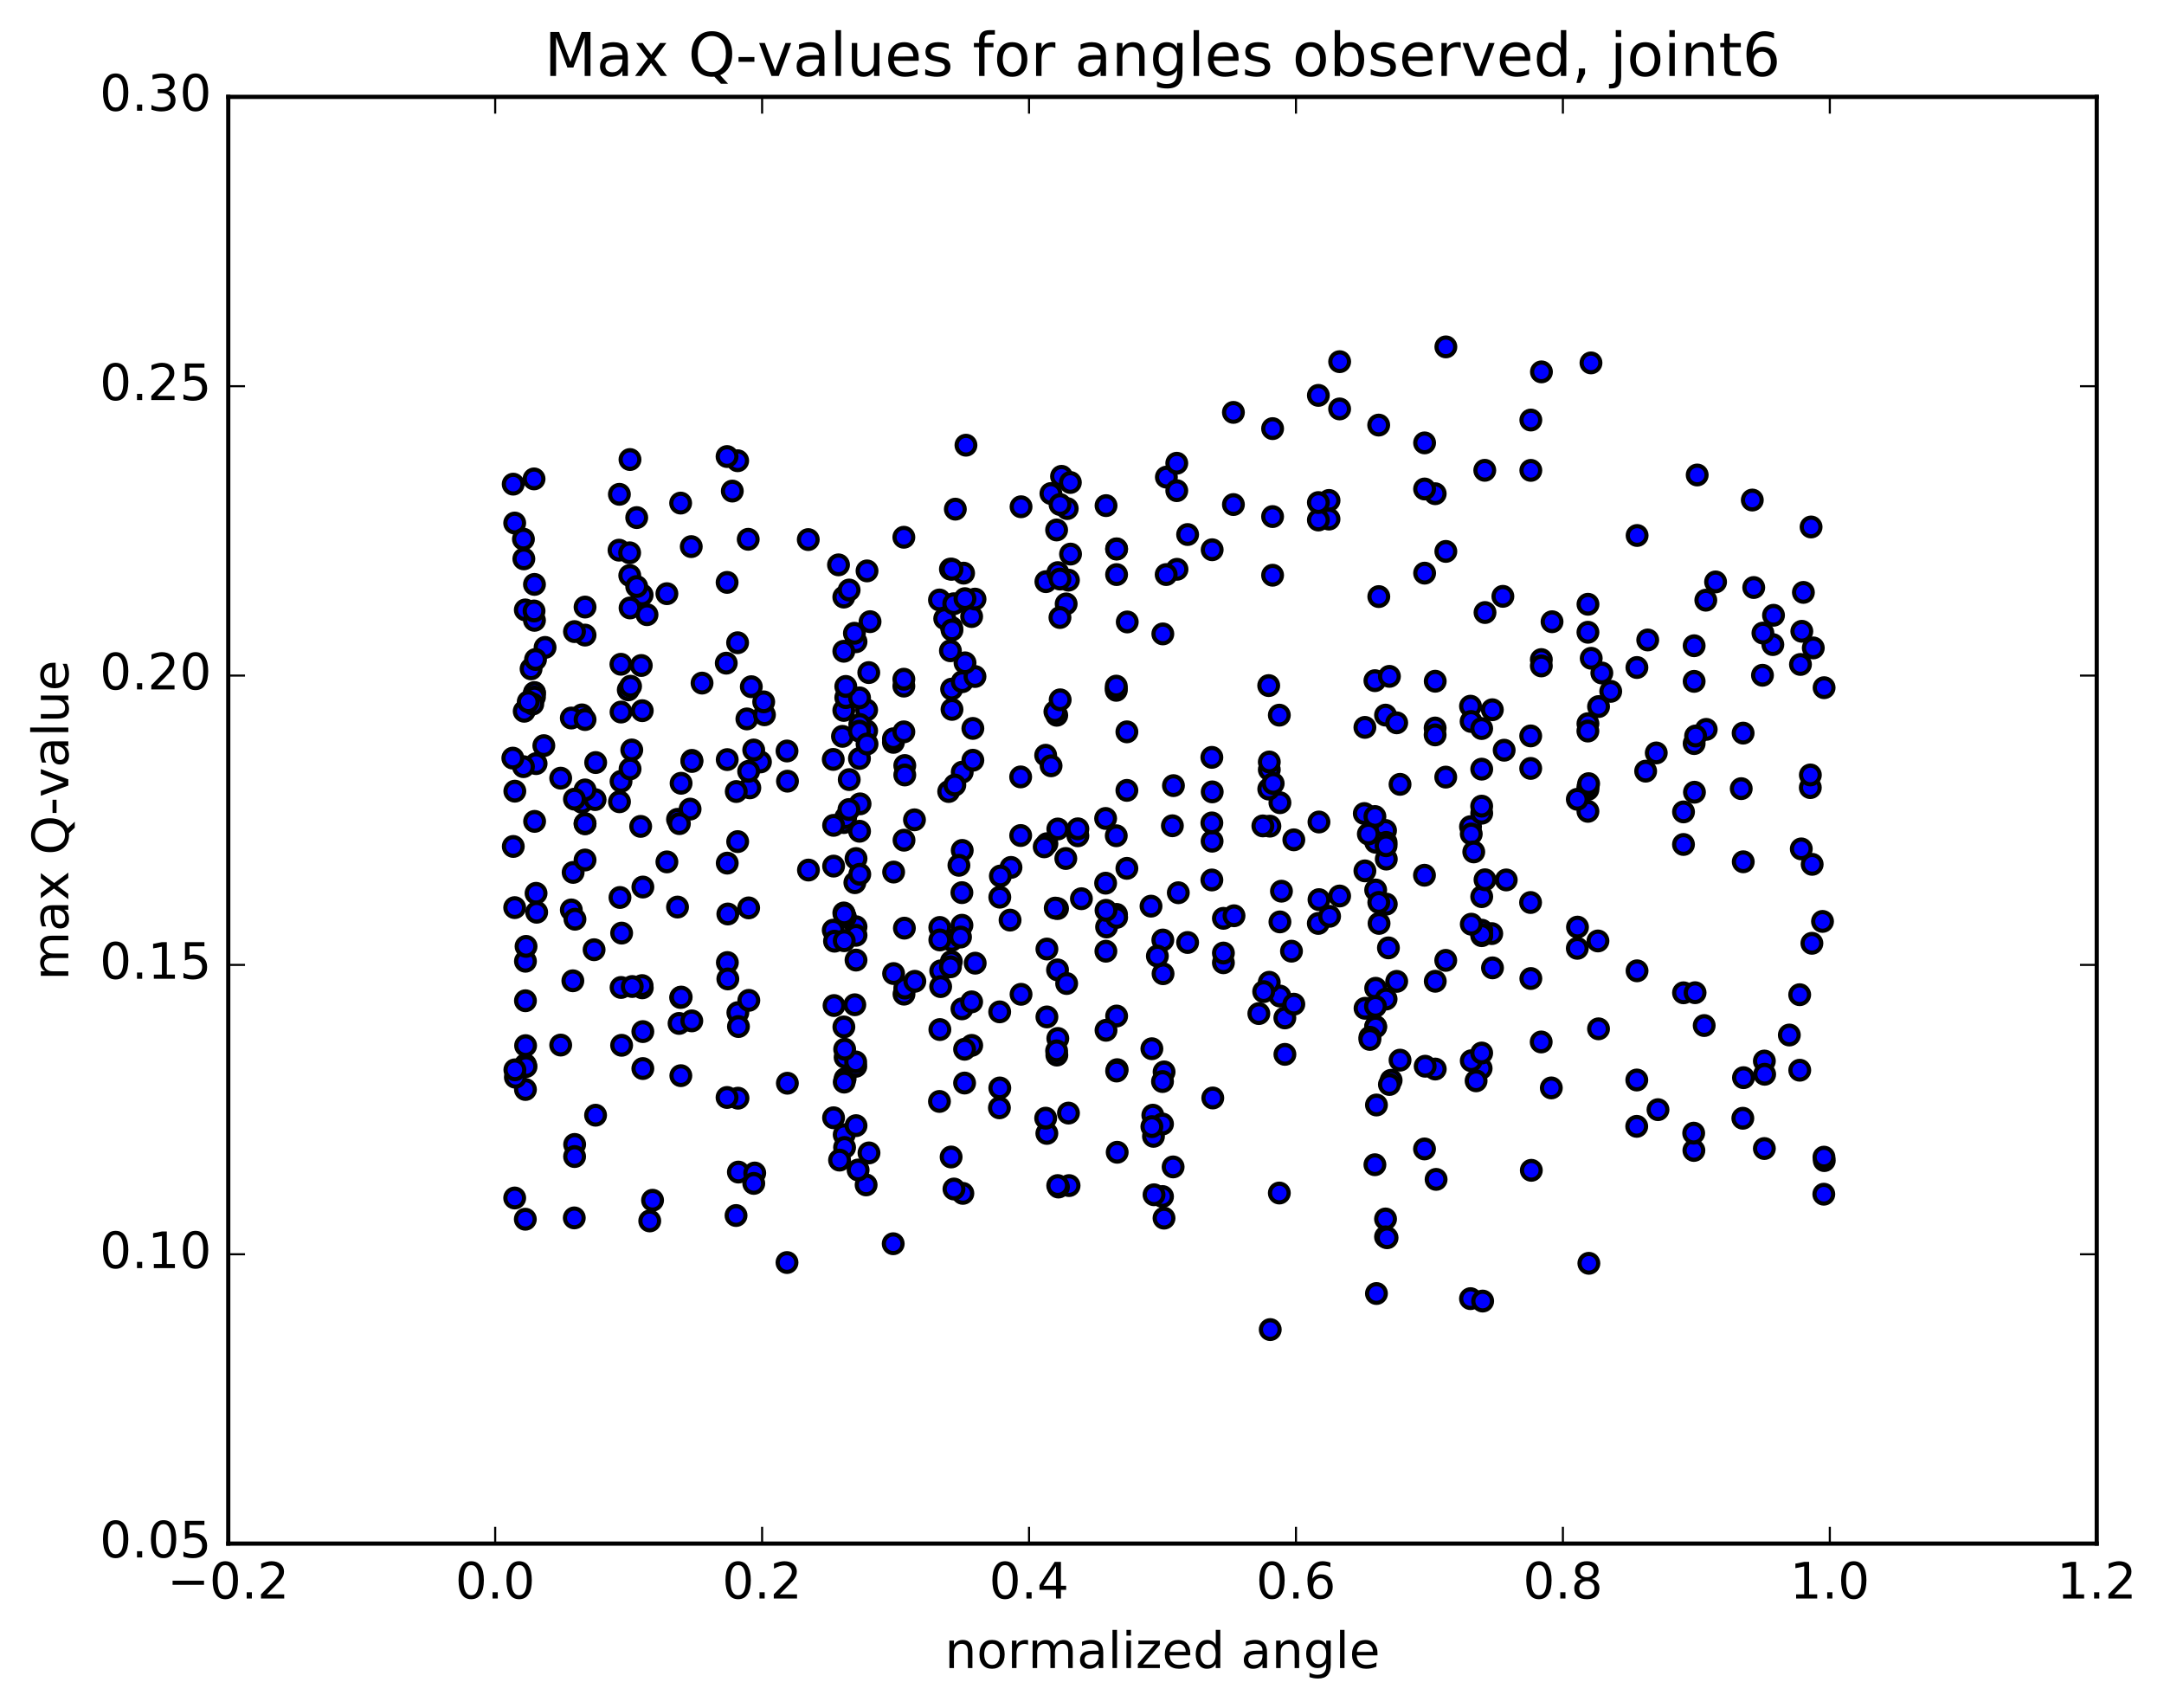 <?xml version="1.0" encoding="utf-8" standalone="no"?>
<!DOCTYPE svg PUBLIC "-//W3C//DTD SVG 1.1//EN"
  "http://www.w3.org/Graphics/SVG/1.1/DTD/svg11.dtd">
<!-- Created with matplotlib (http://matplotlib.org/) -->
<svg height="408pt" version="1.1" viewBox="0 0 517 408" width="517pt" xmlns="http://www.w3.org/2000/svg" xmlns:xlink="http://www.w3.org/1999/xlink">
 <defs>
  <style type="text/css">
*{stroke-linecap:butt;stroke-linejoin:round;stroke-miterlimit:100000;}
  </style>
 </defs>
 <g id="figure_1">
  <g id="patch_1">
   <path d="M 0 408.169 
L 517.674 408.169 
L 517.674 0 
L 0 0 
z
" style="fill:#ffffff;"/>
  </g>
  <g id="axes_1">
   <g id="patch_2">
    <path d="M 54.532 368.742 
L 500.933 368.742 
L 500.933 23.142 
L 54.532 23.142 
z
" style="fill:#ffffff;"/>
   </g>
   <g id="PathCollection_1">
    <defs>
     <path d="M 0 2.236 
C 0.593 2.236 1.162 2 1.581 1.581 
C 2 1.162 2.236 0.593 2.236 0 
C 2.236 -0.593 2 -1.162 1.581 -1.581 
C 1.162 -2 0.593 -2.236 0 -2.236 
C -0.593 -2.236 -1.162 -2 -1.581 -1.581 
C -2 -1.162 -2.236 -0.593 -2.236 0 
C -2.236 0.593 -2 1.162 -1.581 1.581 
C -1.162 2 -0.593 2.236 0 2.236 
z
" id="mf397cc5115" style="stroke:#000000;"/>
    </defs>
    <g clip-path="url(#pc5734234ef)">
     <use style="fill:#0000ff;stroke:#000000;" x="329.471" xlink:href="#mf397cc5115" y="220.588"/>
     <use style="fill:#0000ff;stroke:#000000;" x="277.733" xlink:href="#mf397cc5115" y="285.828"/>
     <use style="fill:#0000ff;stroke:#000000;" x="280.27" xlink:href="#mf397cc5115" y="278.759"/>
     <use style="fill:#0000ff;stroke:#000000;" x="305.644" xlink:href="#mf397cc5115" y="284.996"/>
     <use style="fill:#0000ff;stroke:#000000;" x="328.48" xlink:href="#mf397cc5115" y="278.234"/>
     <use style="fill:#0000ff;stroke:#000000;" x="331.018" xlink:href="#mf397cc5115" y="291.194"/>
     <use style="fill:#0000ff;stroke:#000000;" x="351.317" xlink:href="#mf397cc5115" y="310.227"/>
     <use style="fill:#0000ff;stroke:#000000;" x="331.018" xlink:href="#mf397cc5115" y="295.464"/>
     <use style="fill:#0000ff;stroke:#000000;" x="353.855" xlink:href="#mf397cc5115" y="255.223"/>
     <use style="fill:#0000ff;stroke:#000000;" x="351.317" xlink:href="#mf397cc5115" y="197.479"/>
     <use style="fill:#0000ff;stroke:#000000;" x="331.018" xlink:href="#mf397cc5115" y="198.386"/>
     <use style="fill:#0000ff;stroke:#000000;" x="351.317" xlink:href="#mf397cc5115" y="168.697"/>
     <use style="fill:#0000ff;stroke:#000000;" x="325.943" xlink:href="#mf397cc5115" y="194.341"/>
     <use style="fill:#0000ff;stroke:#000000;" x="303.106" xlink:href="#mf397cc5115" y="163.778"/>
     <use style="fill:#0000ff;stroke:#000000;" x="305.644" xlink:href="#mf397cc5115" y="170.841"/>
     <use style="fill:#0000ff;stroke:#000000;" x="328.48" xlink:href="#mf397cc5115" y="195.053"/>
     <use style="fill:#0000ff;stroke:#000000;" x="328.48" xlink:href="#mf397cc5115" y="162.603"/>
     <use style="fill:#0000ff;stroke:#000000;" x="331.018" xlink:href="#mf397cc5115" y="170.83"/>
     <use style="fill:#0000ff;stroke:#000000;" x="356.393" xlink:href="#mf397cc5115" y="223.025"/>
     <use style="fill:#0000ff;stroke:#000000;" x="381.766" xlink:href="#mf397cc5115" y="224.78"/>
     <use style="fill:#0000ff;stroke:#000000;" x="402.201" xlink:href="#mf397cc5115" y="201.731"/>
     <use style="fill:#0000ff;stroke:#000000;" x="381.903" xlink:href="#mf397cc5115" y="245.771"/>
     <use style="fill:#0000ff;stroke:#000000;" x="404.686" xlink:href="#mf397cc5115" y="274.825"/>
     <use style="fill:#0000ff;stroke:#000000;" x="404.637" xlink:href="#mf397cc5115" y="270.693"/>
     <use style="fill:#0000ff;stroke:#000000;" x="407.149" xlink:href="#mf397cc5115" y="244.987"/>
     <use style="fill:#0000ff;stroke:#000000;" x="429.962" xlink:href="#mf397cc5115" y="237.62"/>
     <use style="fill:#0000ff;stroke:#000000;" x="432.5" xlink:href="#mf397cc5115" y="188.148"/>
     <use style="fill:#0000ff;stroke:#000000;" x="139.03" xlink:href="#mf397cc5115" y="170.773"/>
     <use style="fill:#0000ff;stroke:#000000;" x="159.33" xlink:href="#mf397cc5115" y="141.823"/>
     <use style="fill:#0000ff;stroke:#000000;" x="136.493" xlink:href="#mf397cc5115" y="171.525"/>
     <use style="fill:#0000ff;stroke:#000000;" x="136.493" xlink:href="#mf397cc5115" y="217.366"/>
     <use style="fill:#0000ff;stroke:#000000;" x="139.03" xlink:href="#mf397cc5115" y="191.669"/>
     <use style="fill:#0000ff;stroke:#000000;" x="161.867" xlink:href="#mf397cc5115" y="195.726"/>
     <use style="fill:#0000ff;stroke:#000000;" x="161.867" xlink:href="#mf397cc5115" y="216.685"/>
     <use style="fill:#0000ff;stroke:#000000;" x="159.33" xlink:href="#mf397cc5115" y="205.893"/>
     <use style="fill:#0000ff;stroke:#000000;" x="133.955" xlink:href="#mf397cc5115" y="185.892"/>
     <use style="fill:#0000ff;stroke:#000000;" x="432.513" xlink:href="#mf397cc5115" y="185.124"/>
     <use style="fill:#0000ff;stroke:#000000;" x="133.956" xlink:href="#mf397cc5115" y="249.651"/>
     <use style="fill:#0000ff;stroke:#000000;" x="429.976" xlink:href="#mf397cc5115" y="255.66"/>
     <use style="fill:#0000ff;stroke:#000000;" x="427.488" xlink:href="#mf397cc5115" y="247.252"/>
     <use style="fill:#0000ff;stroke:#000000;" x="402.209" xlink:href="#mf397cc5115" y="237.166"/>
     <use style="fill:#0000ff;stroke:#000000;" x="376.835" xlink:href="#mf397cc5115" y="226.543"/>
     <use style="fill:#0000ff;stroke:#000000;" x="353.998" xlink:href="#mf397cc5115" y="214.196"/>
     <use style="fill:#0000ff;stroke:#000000;" x="353.998" xlink:href="#mf397cc5115" y="194.268"/>
     <use style="fill:#0000ff;stroke:#000000;" x="356.536" xlink:href="#mf397cc5115" y="169.545"/>
     <use style="fill:#0000ff;stroke:#000000;" x="379.372" xlink:href="#mf397cc5115" y="193.818"/>
     <use style="fill:#0000ff;stroke:#000000;" x="379.372" xlink:href="#mf397cc5115" y="188.592"/>
     <use style="fill:#0000ff;stroke:#000000;" x="379.373" xlink:href="#mf397cc5115" y="172.878"/>
     <use style="fill:#0000ff;stroke:#000000;" x="379.373" xlink:href="#mf397cc5115" y="151.039"/>
     <use style="fill:#0000ff;stroke:#000000;" x="381.91" xlink:href="#mf397cc5115" y="168.79"/>
     <use style="fill:#0000ff;stroke:#000000;" x="404.747" xlink:href="#mf397cc5115" y="162.768"/>
     <use style="fill:#0000ff;stroke:#000000;" x="404.747" xlink:href="#mf397cc5115" y="154.257"/>
     <use style="fill:#0000ff;stroke:#000000;" x="404.747" xlink:href="#mf397cc5115" y="177.629"/>
     <use style="fill:#0000ff;stroke:#000000;" x="402.21" xlink:href="#mf397cc5115" y="193.952"/>
     <use style="fill:#0000ff;stroke:#000000;" x="379.373" xlink:href="#mf397cc5115" y="187.961"/>
     <use style="fill:#0000ff;stroke:#000000;" x="376.835" xlink:href="#mf397cc5115" y="190.941"/>
     <use style="fill:#0000ff;stroke:#000000;" x="351.461" xlink:href="#mf397cc5115" y="172.35"/>
     <use style="fill:#0000ff;stroke:#000000;" x="326.087" xlink:href="#mf397cc5115" y="173.761"/>
     <use style="fill:#0000ff;stroke:#000000;" x="303.25" xlink:href="#mf397cc5115" y="183.872"/>
     <use style="fill:#0000ff;stroke:#000000;" x="305.787" xlink:href="#mf397cc5115" y="220.229"/>
     <use style="fill:#0000ff;stroke:#000000;" x="326.087" xlink:href="#mf397cc5115" y="208.041"/>
     <use style="fill:#0000ff;stroke:#000000;" x="303.25" xlink:href="#mf397cc5115" y="182.027"/>
     <use style="fill:#0000ff;stroke:#000000;" x="305.787" xlink:href="#mf397cc5115" y="191.755"/>
     <use style="fill:#0000ff;stroke:#000000;" x="331.161" xlink:href="#mf397cc5115" y="201.239"/>
     <use style="fill:#0000ff;stroke:#000000;" x="353.998" xlink:href="#mf397cc5115" y="222.202"/>
     <use style="fill:#0000ff;stroke:#000000;" x="353.998" xlink:href="#mf397cc5115" y="223.519"/>
     <use style="fill:#0000ff;stroke:#000000;" x="353.998" xlink:href="#mf397cc5115" y="183.739"/>
     <use style="fill:#0000ff;stroke:#000000;" x="353.998" xlink:href="#mf397cc5115" y="223.228"/>
     <use style="fill:#0000ff;stroke:#000000;" x="356.572" xlink:href="#mf397cc5115" y="231.208"/>
     <use style="fill:#0000ff;stroke:#000000;" x="376.878" xlink:href="#mf397cc5115" y="221.474"/>
     <use style="fill:#0000ff;stroke:#000000;" x="351.503" xlink:href="#mf397cc5115" y="220.775"/>
     <use style="fill:#0000ff;stroke:#000000;" x="328.661" xlink:href="#mf397cc5115" y="212.605"/>
     <use style="fill:#0000ff;stroke:#000000;" x="331.198" xlink:href="#mf397cc5115" y="205.223"/>
     <use style="fill:#0000ff;stroke:#000000;" x="351.498" xlink:href="#mf397cc5115" y="199.226"/>
     <use style="fill:#0000ff;stroke:#000000;" x="328.661" xlink:href="#mf397cc5115" y="201.206"/>
     <use style="fill:#0000ff;stroke:#000000;" x="331.198" xlink:href="#mf397cc5115" y="215.982"/>
     <use style="fill:#0000ff;stroke:#000000;" x="351.498" xlink:href="#mf397cc5115" y="253.396"/>
     <use style="fill:#0000ff;stroke:#000000;" x="328.661" xlink:href="#mf397cc5115" y="245.204"/>
     <use style="fill:#0000ff;stroke:#000000;" x="328.661" xlink:href="#mf397cc5115" y="245.334"/>
     <use style="fill:#0000ff;stroke:#000000;" x="328.661" xlink:href="#mf397cc5115" y="236.086"/>
     <use style="fill:#0000ff;stroke:#000000;" x="326.123" xlink:href="#mf397cc5115" y="240.867"/>
     <use style="fill:#0000ff;stroke:#000000;" x="300.749" xlink:href="#mf397cc5115" y="242.13"/>
     <use style="fill:#0000ff;stroke:#000000;" x="275.42" xlink:href="#mf397cc5115" y="266.397"/>
     <use style="fill:#0000ff;stroke:#000000;" x="252.655" xlink:href="#mf397cc5115" y="217.049"/>
     <use style="fill:#0000ff;stroke:#000000;" x="250.117" xlink:href="#mf397cc5115" y="201.542"/>
     <use style="fill:#0000ff;stroke:#000000;" x="229.818" xlink:href="#mf397cc5115" y="221.024"/>
     <use style="fill:#0000ff;stroke:#000000;" x="252.655" xlink:href="#mf397cc5115" y="231.697"/>
     <use style="fill:#0000ff;stroke:#000000;" x="250.117" xlink:href="#mf397cc5115" y="242.927"/>
     <use style="fill:#0000ff;stroke:#000000;" x="227.281" xlink:href="#mf397cc5115" y="229.692"/>
     <use style="fill:#0000ff;stroke:#000000;" x="229.818" xlink:href="#mf397cc5115" y="241.001"/>
     <use style="fill:#0000ff;stroke:#000000;" x="250.117" xlink:href="#mf397cc5115" y="226.711"/>
     <use style="fill:#0000ff;stroke:#000000;" x="224.743" xlink:href="#mf397cc5115" y="231.921"/>
     <use style="fill:#0000ff;stroke:#000000;" x="201.907" xlink:href="#mf397cc5115" y="257.663"/>
     <use style="fill:#0000ff;stroke:#000000;" x="201.907" xlink:href="#mf397cc5115" y="252.58"/>
     <use style="fill:#0000ff;stroke:#000000;" x="204.46" xlink:href="#mf397cc5115" y="254.731"/>
     <use style="fill:#0000ff;stroke:#000000;" x="224.731" xlink:href="#mf397cc5115" y="235.683"/>
     <use style="fill:#0000ff;stroke:#000000;" x="204.432" xlink:href="#mf397cc5115" y="253.675"/>
     <use style="fill:#0000ff;stroke:#000000;" x="229.806" xlink:href="#mf397cc5115" y="213.239"/>
     <use style="fill:#0000ff;stroke:#000000;" x="252.467" xlink:href="#mf397cc5115" y="170.866"/>
     <use style="fill:#0000ff;stroke:#000000;" x="249.874" xlink:href="#mf397cc5115" y="138.949"/>
     <use style="fill:#0000ff;stroke:#000000;" x="227.063" xlink:href="#mf397cc5115" y="135.949"/>
     <use style="fill:#0000ff;stroke:#000000;" x="227.063" xlink:href="#mf397cc5115" y="155.459"/>
     <use style="fill:#0000ff;stroke:#000000;" x="224.526" xlink:href="#mf397cc5115" y="221.554"/>
     <use style="fill:#0000ff;stroke:#000000;" x="201.689" xlink:href="#mf397cc5115" y="271.062"/>
     <use style="fill:#0000ff;stroke:#000000;" x="201.689" xlink:href="#mf397cc5115" y="258.499"/>
     <use style="fill:#0000ff;stroke:#000000;" x="199.149" xlink:href="#mf397cc5115" y="267.018"/>
     <use style="fill:#0000ff;stroke:#000000;" x="176.312" xlink:href="#mf397cc5115" y="262.34"/>
     <use style="fill:#0000ff;stroke:#000000;" x="173.775" xlink:href="#mf397cc5115" y="229.939"/>
     <use style="fill:#0000ff;stroke:#000000;" x="148.377" xlink:href="#mf397cc5115" y="235.892"/>
     <use style="fill:#0000ff;stroke:#000000;" x="125.534" xlink:href="#mf397cc5115" y="260.263"/>
     <use style="fill:#0000ff;stroke:#000000;" x="125.534" xlink:href="#mf397cc5115" y="254.318"/>
     <use style="fill:#0000ff;stroke:#000000;" x="125.534" xlink:href="#mf397cc5115" y="239.064"/>
     <use style="fill:#0000ff;stroke:#000000;" x="125.534" xlink:href="#mf397cc5115" y="229.626"/>
     <use style="fill:#0000ff;stroke:#000000;" x="128.071" xlink:href="#mf397cc5115" y="213.399"/>
     <use style="fill:#0000ff;stroke:#000000;" x="153.445" xlink:href="#mf397cc5115" y="235.979"/>
     <use style="fill:#0000ff;stroke:#000000;" x="176.282" xlink:href="#mf397cc5115" y="241.901"/>
     <use style="fill:#0000ff;stroke:#000000;" x="173.745" xlink:href="#mf397cc5115" y="206.187"/>
     <use style="fill:#0000ff;stroke:#000000;" x="148.371" xlink:href="#mf397cc5115" y="186.652"/>
     <use style="fill:#0000ff;stroke:#000000;" x="122.997" xlink:href="#mf397cc5115" y="189"/>
     <use style="fill:#0000ff;stroke:#000000;" x="416.48" xlink:href="#mf397cc5115" y="205.868"/>
     <use style="fill:#0000ff;stroke:#000000;" x="391.107" xlink:href="#mf397cc5115" y="231.914"/>
     <use style="fill:#0000ff;stroke:#000000;" x="365.733" xlink:href="#mf397cc5115" y="233.753"/>
     <use style="fill:#0000ff;stroke:#000000;" x="342.897" xlink:href="#mf397cc5115" y="234.41"/>
     <use style="fill:#0000ff;stroke:#000000;" x="342.897" xlink:href="#mf397cc5115" y="255.379"/>
     <use style="fill:#0000ff;stroke:#000000;" x="340.33" xlink:href="#mf397cc5115" y="274.463"/>
     <use style="fill:#0000ff;stroke:#000000;" x="314.956" xlink:href="#mf397cc5115" y="220.592"/>
     <use style="fill:#0000ff;stroke:#000000;" x="289.582" xlink:href="#mf397cc5115" y="200.95"/>
     <use style="fill:#0000ff;stroke:#000000;" x="266.746" xlink:href="#mf397cc5115" y="218.431"/>
     <use style="fill:#0000ff;stroke:#000000;" x="264.208" xlink:href="#mf397cc5115" y="227.228"/>
     <use style="fill:#0000ff;stroke:#000000;" x="238.835" xlink:href="#mf397cc5115" y="241.718"/>
     <use style="fill:#0000ff;stroke:#000000;" x="215.976" xlink:href="#mf397cc5115" y="237.491"/>
     <use style="fill:#0000ff;stroke:#000000;" x="213.497" xlink:href="#mf397cc5115" y="208.322"/>
     <use style="fill:#0000ff;stroke:#000000;" x="188.137" xlink:href="#mf397cc5115" y="186.611"/>
     <use style="fill:#0000ff;stroke:#000000;" x="165.3" xlink:href="#mf397cc5115" y="181.64"/>
     <use style="fill:#0000ff;stroke:#000000;" x="165.3" xlink:href="#mf397cc5115" y="181.908"/>
     <use style="fill:#0000ff;stroke:#000000;" x="162.719" xlink:href="#mf397cc5115" y="187.11"/>
     <use style="fill:#0000ff;stroke:#000000;" x="142.175" xlink:href="#mf397cc5115" y="191.013"/>
     <use style="fill:#0000ff;stroke:#000000;" x="164.869" xlink:href="#mf397cc5115" y="193.281"/>
     <use style="fill:#0000ff;stroke:#000000;" x="162.311" xlink:href="#mf397cc5115" y="196.756"/>
     <use style="fill:#0000ff;stroke:#000000;" x="136.928" xlink:href="#mf397cc5115" y="208.404"/>
     <use style="fill:#0000ff;stroke:#000000;" x="432.946" xlink:href="#mf397cc5115" y="206.476"/>
     <use style="fill:#0000ff;stroke:#000000;" x="435.417" xlink:href="#mf397cc5115" y="220.112"/>
     <use style="fill:#0000ff;stroke:#000000;" x="141.936" xlink:href="#mf397cc5115" y="226.875"/>
     <use style="fill:#0000ff;stroke:#000000;" x="162.235" xlink:href="#mf397cc5115" y="244.482"/>
     <use style="fill:#0000ff;stroke:#000000;" x="136.861" xlink:href="#mf397cc5115" y="234.296"/>
     <use style="fill:#0000ff;stroke:#000000;" x="432.881" xlink:href="#mf397cc5115" y="225.34"/>
     <use style="fill:#0000ff;stroke:#000000;" x="430.344" xlink:href="#mf397cc5115" y="202.789"/>
     <use style="fill:#0000ff;stroke:#000000;" x="404.97" xlink:href="#mf397cc5115" y="237.142"/>
     <use style="fill:#0000ff;stroke:#000000;" x="379.595" xlink:href="#mf397cc5115" y="301.785"/>
     <use style="fill:#0000ff;stroke:#000000;" x="354.221" xlink:href="#mf397cc5115" y="310.805"/>
     <use style="fill:#0000ff;stroke:#000000;" x="331.384" xlink:href="#mf397cc5115" y="295.68"/>
     <use style="fill:#0000ff;stroke:#000000;" x="328.847" xlink:href="#mf397cc5115" y="263.969"/>
     <use style="fill:#0000ff;stroke:#000000;" x="308.547" xlink:href="#mf397cc5115" y="227.221"/>
     <use style="fill:#0000ff;stroke:#000000;" x="328.847" xlink:href="#mf397cc5115" y="309.002"/>
     <use style="fill:#0000ff;stroke:#000000;" x="303.473" xlink:href="#mf397cc5115" y="317.617"/>
     <use style="fill:#0000ff;stroke:#000000;" x="278.098" xlink:href="#mf397cc5115" y="290.996"/>
     <use style="fill:#0000ff;stroke:#000000;" x="252.724" xlink:href="#mf397cc5115" y="248.074"/>
     <use style="fill:#0000ff;stroke:#000000;" x="229.887" xlink:href="#mf397cc5115" y="203.151"/>
     <use style="fill:#0000ff;stroke:#000000;" x="229.887" xlink:href="#mf397cc5115" y="184.456"/>
     <use style="fill:#0000ff;stroke:#000000;" x="232.424" xlink:href="#mf397cc5115" y="181.609"/>
     <use style="fill:#0000ff;stroke:#000000;" x="255.261" xlink:href="#mf397cc5115" y="138.589"/>
     <use style="fill:#0000ff;stroke:#000000;" x="252.724" xlink:href="#mf397cc5115" y="136.788"/>
     <use style="fill:#0000ff;stroke:#000000;" x="227.35" xlink:href="#mf397cc5115" y="149.897"/>
     <use style="fill:#0000ff;stroke:#000000;" x="204.513" xlink:href="#mf397cc5115" y="153.299"/>
     <use style="fill:#0000ff;stroke:#000000;" x="207.051" xlink:href="#mf397cc5115" y="169.613"/>
     <use style="fill:#0000ff;stroke:#000000;" x="227.35" xlink:href="#mf397cc5115" y="164.623"/>
     <use style="fill:#0000ff;stroke:#000000;" x="204.513" xlink:href="#mf397cc5115" y="205.095"/>
     <use style="fill:#0000ff;stroke:#000000;" x="204.513" xlink:href="#mf397cc5115" y="221.378"/>
     <use style="fill:#0000ff;stroke:#000000;" x="204.513" xlink:href="#mf397cc5115" y="229.351"/>
     <use style="fill:#0000ff;stroke:#000000;" x="204.513" xlink:href="#mf397cc5115" y="223.433"/>
     <use style="fill:#0000ff;stroke:#000000;" x="201.976" xlink:href="#mf397cc5115" y="219.064"/>
     <use style="fill:#0000ff;stroke:#000000;" x="179.139" xlink:href="#mf397cc5115" y="188.207"/>
     <use style="fill:#0000ff;stroke:#000000;" x="181.676" xlink:href="#mf397cc5115" y="182.019"/>
     <use style="fill:#0000ff;stroke:#000000;" x="207.051" xlink:href="#mf397cc5115" y="174.566"/>
     <use style="fill:#0000ff;stroke:#000000;" x="229.888" xlink:href="#mf397cc5115" y="162.851"/>
     <use style="fill:#0000ff;stroke:#000000;" x="232.425" xlink:href="#mf397cc5115" y="174.007"/>
     <use style="fill:#0000ff;stroke:#000000;" x="252.724" xlink:href="#mf397cc5115" y="198.034"/>
     <use style="fill:#0000ff;stroke:#000000;" x="227.35" xlink:href="#mf397cc5115" y="224.644"/>
     <use style="fill:#0000ff;stroke:#000000;" x="204.513" xlink:href="#mf397cc5115" y="268.9"/>
     <use style="fill:#0000ff;stroke:#000000;" x="206.925" xlink:href="#mf397cc5115" y="283.057"/>
     <use style="fill:#0000ff;stroke:#000000;" x="227.231" xlink:href="#mf397cc5115" y="276.387"/>
     <use style="fill:#0000ff;stroke:#000000;" x="201.778" xlink:href="#mf397cc5115" y="274.114"/>
     <use style="fill:#0000ff;stroke:#000000;" x="176.407" xlink:href="#mf397cc5115" y="279.992"/>
     <use style="fill:#0000ff;stroke:#000000;" x="153.581" xlink:href="#mf397cc5115" y="246.434"/>
     <use style="fill:#0000ff;stroke:#000000;" x="153.581" xlink:href="#mf397cc5115" y="255.26"/>
     <use style="fill:#0000ff;stroke:#000000;" x="155.903" xlink:href="#mf397cc5115" y="286.721"/>
     <use style="fill:#0000ff;stroke:#000000;" x="175.847" xlink:href="#mf397cc5115" y="290.369"/>
     <use style="fill:#0000ff;stroke:#000000;" x="155.229" xlink:href="#mf397cc5115" y="291.663"/>
     <use style="fill:#0000ff;stroke:#000000;" x="180.312" xlink:href="#mf397cc5115" y="280.214"/>
     <use style="fill:#0000ff;stroke:#000000;" x="200.578" xlink:href="#mf397cc5115" y="277.132"/>
     <use style="fill:#0000ff;stroke:#000000;" x="180.084" xlink:href="#mf397cc5115" y="282.699"/>
     <use style="fill:#0000ff;stroke:#000000;" x="205.01" xlink:href="#mf397cc5115" y="279.496"/>
     <use style="fill:#0000ff;stroke:#000000;" x="230.036" xlink:href="#mf397cc5115" y="285.079"/>
     <use style="fill:#0000ff;stroke:#000000;" x="255.411" xlink:href="#mf397cc5115" y="283.219"/>
     <use style="fill:#0000ff;stroke:#000000;" x="275.71" xlink:href="#mf397cc5115" y="285.412"/>
     <use style="fill:#0000ff;stroke:#000000;" x="252.873" xlink:href="#mf397cc5115" y="283.568"/>
     <use style="fill:#0000ff;stroke:#000000;" x="255.267" xlink:href="#mf397cc5115" y="265.899"/>
     <use style="fill:#0000ff;stroke:#000000;" x="278.114" xlink:href="#mf397cc5115" y="256.061"/>
     <use style="fill:#0000ff;stroke:#000000;" x="275.577" xlink:href="#mf397cc5115" y="271.454"/>
     <use style="fill:#0000ff;stroke:#000000;" x="252.698" xlink:href="#mf397cc5115" y="283.215"/>
     <use style="fill:#0000ff;stroke:#000000;" x="250.103" xlink:href="#mf397cc5115" y="270.753"/>
     <use style="fill:#0000ff;stroke:#000000;" x="277.733" xlink:href="#mf397cc5115" y="268.51"/>
     <use style="fill:#0000ff;stroke:#000000;" x="275.195" xlink:href="#mf397cc5115" y="269.13"/>
     <use style="fill:#0000ff;stroke:#000000;" x="249.821" xlink:href="#mf397cc5115" y="267.116"/>
     <use style="fill:#0000ff;stroke:#000000;" x="224.447" xlink:href="#mf397cc5115" y="263.117"/>
     <use style="fill:#0000ff;stroke:#000000;" x="201.61" xlink:href="#mf397cc5115" y="245.325"/>
     <use style="fill:#0000ff;stroke:#000000;" x="199.073" xlink:href="#mf397cc5115" y="222.195"/>
     <use style="fill:#0000ff;stroke:#000000;" x="173.699" xlink:href="#mf397cc5115" y="262.168"/>
     <use style="fill:#0000ff;stroke:#000000;" x="153.4" xlink:href="#mf397cc5115" y="235.441"/>
     <use style="fill:#0000ff;stroke:#000000;" x="176.236" xlink:href="#mf397cc5115" y="201.046"/>
     <use style="fill:#0000ff;stroke:#000000;" x="176.237" xlink:href="#mf397cc5115" y="110.064"/>
     <use style="fill:#0000ff;stroke:#000000;" x="173.701" xlink:href="#mf397cc5115" y="109.06"/>
     <use style="fill:#0000ff;stroke:#000000;" x="153.414" xlink:href="#mf397cc5115" y="142.128"/>
     <use style="fill:#0000ff;stroke:#000000;" x="173.713" xlink:href="#mf397cc5115" y="139.126"/>
     <use style="fill:#0000ff;stroke:#000000;" x="148.34" xlink:href="#mf397cc5115" y="158.681"/>
     <use style="fill:#0000ff;stroke:#000000;" x="122.966" xlink:href="#mf397cc5115" y="216.816"/>
     <use style="fill:#0000ff;stroke:#000000;" x="421.524" xlink:href="#mf397cc5115" y="274.368"/>
     <use style="fill:#0000ff;stroke:#000000;" x="125.503" xlink:href="#mf397cc5115" y="291.256"/>
     <use style="fill:#0000ff;stroke:#000000;" x="122.966" xlink:href="#mf397cc5115" y="286.182"/>
     <use style="fill:#0000ff;stroke:#000000;" x="421.524" xlink:href="#mf397cc5115" y="253.465"/>
     <use style="fill:#0000ff;stroke:#000000;" x="125.502" xlink:href="#mf397cc5115" y="145.701"/>
     <use style="fill:#0000ff;stroke:#000000;" x="122.965" xlink:href="#mf397cc5115" y="124.946"/>
     <use style="fill:#0000ff;stroke:#000000;" x="418.986" xlink:href="#mf397cc5115" y="140.349"/>
     <use style="fill:#0000ff;stroke:#000000;" x="416.448" xlink:href="#mf397cc5115" y="175.131"/>
     <use style="fill:#0000ff;stroke:#000000;" x="391.074" xlink:href="#mf397cc5115" y="159.458"/>
     <use style="fill:#0000ff;stroke:#000000;" x="368.238" xlink:href="#mf397cc5115" y="157.563"/>
     <use style="fill:#0000ff;stroke:#000000;" x="368.238" xlink:href="#mf397cc5115" y="159.082"/>
     <use style="fill:#0000ff;stroke:#000000;" x="365.7" xlink:href="#mf397cc5115" y="175.798"/>
     <use style="fill:#0000ff;stroke:#000000;" x="342.864" xlink:href="#mf397cc5115" y="173.909"/>
     <use style="fill:#0000ff;stroke:#000000;" x="345.401" xlink:href="#mf397cc5115" y="185.64"/>
     <use style="fill:#0000ff;stroke:#000000;" x="365.7" xlink:href="#mf397cc5115" y="183.562"/>
     <use style="fill:#0000ff;stroke:#000000;" x="342.864" xlink:href="#mf397cc5115" y="175.558"/>
     <use style="fill:#0000ff;stroke:#000000;" x="345.401" xlink:href="#mf397cc5115" y="229.418"/>
     <use style="fill:#0000ff;stroke:#000000;" x="370.625" xlink:href="#mf397cc5115" y="259.886"/>
     <use style="fill:#0000ff;stroke:#000000;" x="396.112" xlink:href="#mf397cc5115" y="265.083"/>
     <use style="fill:#0000ff;stroke:#000000;" x="416.377" xlink:href="#mf397cc5115" y="267.135"/>
     <use style="fill:#0000ff;stroke:#000000;" x="391.028" xlink:href="#mf397cc5115" y="269.067"/>
     <use style="fill:#0000ff;stroke:#000000;" x="365.846" xlink:href="#mf397cc5115" y="279.571"/>
     <use style="fill:#0000ff;stroke:#000000;" x="343.099" xlink:href="#mf397cc5115" y="281.736"/>
     <use style="fill:#0000ff;stroke:#000000;" x="340.488" xlink:href="#mf397cc5115" y="254.706"/>
     <use style="fill:#0000ff;stroke:#000000;" x="317.652" xlink:href="#mf397cc5115" y="218.889"/>
     <use style="fill:#0000ff;stroke:#000000;" x="315.114" xlink:href="#mf397cc5115" y="196.365"/>
     <use style="fill:#0000ff;stroke:#000000;" x="292.283" xlink:href="#mf397cc5115" y="219.375"/>
     <use style="fill:#0000ff;stroke:#000000;" x="292.283" xlink:href="#mf397cc5115" y="229.99"/>
     <use style="fill:#0000ff;stroke:#000000;" x="294.82" xlink:href="#mf397cc5115" y="218.762"/>
     <use style="fill:#0000ff;stroke:#000000;" x="315.119" xlink:href="#mf397cc5115" y="214.906"/>
     <use style="fill:#0000ff;stroke:#000000;" x="292.283" xlink:href="#mf397cc5115" y="227.668"/>
     <use style="fill:#0000ff;stroke:#000000;" x="289.745" xlink:href="#mf397cc5115" y="262.288"/>
     <use style="fill:#0000ff;stroke:#000000;" x="266.909" xlink:href="#mf397cc5115" y="275.259"/>
     <use style="fill:#0000ff;stroke:#000000;" x="266.909" xlink:href="#mf397cc5115" y="255.527"/>
     <use style="fill:#0000ff;stroke:#000000;" x="264.372" xlink:href="#mf397cc5115" y="221.442"/>
     <use style="fill:#0000ff;stroke:#000000;" x="241.535" xlink:href="#mf397cc5115" y="207.21"/>
     <use style="fill:#0000ff;stroke:#000000;" x="238.998" xlink:href="#mf397cc5115" y="209.267"/>
     <use style="fill:#0000ff;stroke:#000000;" x="216.161" xlink:href="#mf397cc5115" y="182.87"/>
     <use style="fill:#0000ff;stroke:#000000;" x="216.161" xlink:href="#mf397cc5115" y="185.131"/>
     <use style="fill:#0000ff;stroke:#000000;" x="216.161" xlink:href="#mf397cc5115" y="236.035"/>
     <use style="fill:#0000ff;stroke:#000000;" x="216.069" xlink:href="#mf397cc5115" y="221.722"/>
     <use style="fill:#0000ff;stroke:#000000;" x="215.979" xlink:href="#mf397cc5115" y="200.712"/>
     <use style="fill:#0000ff;stroke:#000000;" x="213.447" xlink:href="#mf397cc5115" y="177.339"/>
     <use style="fill:#0000ff;stroke:#000000;" x="193.148" xlink:href="#mf397cc5115" y="207.843"/>
     <use style="fill:#0000ff;stroke:#000000;" x="213.453" xlink:href="#mf397cc5115" y="176.479"/>
     <use style="fill:#0000ff;stroke:#000000;" x="188.028" xlink:href="#mf397cc5115" y="179.4"/>
     <use style="fill:#0000ff;stroke:#000000;" x="167.728" xlink:href="#mf397cc5115" y="163.182"/>
     <use style="fill:#0000ff;stroke:#000000;" x="193.103" xlink:href="#mf397cc5115" y="128.898"/>
     <use style="fill:#0000ff;stroke:#000000;" x="215.939" xlink:href="#mf397cc5115" y="128.342"/>
     <use style="fill:#0000ff;stroke:#000000;" x="215.939" xlink:href="#mf397cc5115" y="174.83"/>
     <use style="fill:#0000ff;stroke:#000000;" x="215.939" xlink:href="#mf397cc5115" y="163.902"/>
     <use style="fill:#0000ff;stroke:#000000;" x="215.939" xlink:href="#mf397cc5115" y="162.255"/>
     <use style="fill:#0000ff;stroke:#000000;" x="218.477" xlink:href="#mf397cc5115" y="195.843"/>
     <use style="fill:#0000ff;stroke:#000000;" x="241.314" xlink:href="#mf397cc5115" y="219.801"/>
     <use style="fill:#0000ff;stroke:#000000;" x="243.851" xlink:href="#mf397cc5115" y="199.59"/>
     <use style="fill:#0000ff;stroke:#000000;" x="266.687" xlink:href="#mf397cc5115" y="199.648"/>
     <use style="fill:#0000ff;stroke:#000000;" x="269.225" xlink:href="#mf397cc5115" y="207.438"/>
     <use style="fill:#0000ff;stroke:#000000;" x="289.524" xlink:href="#mf397cc5115" y="196.583"/>
     <use style="fill:#0000ff;stroke:#000000;" x="266.688" xlink:href="#mf397cc5115" y="164.909"/>
     <use style="fill:#0000ff;stroke:#000000;" x="266.688" xlink:href="#mf397cc5115" y="164.516"/>
     <use style="fill:#0000ff;stroke:#000000;" x="266.687" xlink:href="#mf397cc5115" y="163.907"/>
     <use style="fill:#0000ff;stroke:#000000;" x="269.225" xlink:href="#mf397cc5115" y="174.826"/>
     <use style="fill:#0000ff;stroke:#000000;" x="289.524" xlink:href="#mf397cc5115" y="180.922"/>
     <use style="fill:#0000ff;stroke:#000000;" x="269.225" xlink:href="#mf397cc5115" y="188.809"/>
     <use style="fill:#0000ff;stroke:#000000;" x="289.526" xlink:href="#mf397cc5115" y="210.212"/>
     <use style="fill:#0000ff;stroke:#000000;" x="264.144" xlink:href="#mf397cc5115" y="195.517"/>
     <use style="fill:#0000ff;stroke:#000000;" x="243.845" xlink:href="#mf397cc5115" y="185.593"/>
     <use style="fill:#0000ff;stroke:#000000;" x="264.144" xlink:href="#mf397cc5115" y="210.976"/>
     <use style="fill:#0000ff;stroke:#000000;" x="238.77" xlink:href="#mf397cc5115" y="264.645"/>
     <use style="fill:#0000ff;stroke:#000000;" x="213.396" xlink:href="#mf397cc5115" y="297.111"/>
     <use style="fill:#0000ff;stroke:#000000;" x="188.022" xlink:href="#mf397cc5115" y="301.601"/>
     <use style="fill:#0000ff;stroke:#000000;" x="162.658" xlink:href="#mf397cc5115" y="256.96"/>
     <use style="fill:#0000ff;stroke:#000000;" x="137.29" xlink:href="#mf397cc5115" y="273.386"/>
     <use style="fill:#0000ff;stroke:#000000;" x="435.837" xlink:href="#mf397cc5115" y="277.249"/>
     <use style="fill:#0000ff;stroke:#000000;" x="137.275" xlink:href="#mf397cc5115" y="276.282"/>
     <use style="fill:#0000ff;stroke:#000000;" x="435.76" xlink:href="#mf397cc5115" y="276.425"/>
     <use style="fill:#0000ff;stroke:#000000;" x="137.202" xlink:href="#mf397cc5115" y="290.938"/>
     <use style="fill:#0000ff;stroke:#000000;" x="435.724" xlink:href="#mf397cc5115" y="285.278"/>
     <use style="fill:#0000ff;stroke:#000000;" x="142.29" xlink:href="#mf397cc5115" y="266.407"/>
     <use style="fill:#0000ff;stroke:#000000;" x="162.612" xlink:href="#mf397cc5115" y="238.287"/>
     <use style="fill:#0000ff;stroke:#000000;" x="139.775" xlink:href="#mf397cc5115" y="205.441"/>
     <use style="fill:#0000ff;stroke:#000000;" x="139.775" xlink:href="#mf397cc5115" y="188.7"/>
     <use style="fill:#0000ff;stroke:#000000;" x="142.313" xlink:href="#mf397cc5115" y="182.162"/>
     <use style="fill:#0000ff;stroke:#000000;" x="165.149" xlink:href="#mf397cc5115" y="130.575"/>
     <use style="fill:#0000ff;stroke:#000000;" x="162.612" xlink:href="#mf397cc5115" y="120.179"/>
     <use style="fill:#0000ff;stroke:#000000;" x="139.775" xlink:href="#mf397cc5115" y="151.714"/>
     <use style="fill:#0000ff;stroke:#000000;" x="139.775" xlink:href="#mf397cc5115" y="171.894"/>
     <use style="fill:#0000ff;stroke:#000000;" x="139.775" xlink:href="#mf397cc5115" y="196.783"/>
     <use style="fill:#0000ff;stroke:#000000;" x="139.775" xlink:href="#mf397cc5115" y="196.738"/>
     <use style="fill:#0000ff;stroke:#000000;" x="137.238" xlink:href="#mf397cc5115" y="190.907"/>
     <use style="fill:#0000ff;stroke:#000000;" x="435.795" xlink:href="#mf397cc5115" y="164.278"/>
     <use style="fill:#0000ff;stroke:#000000;" x="139.775" xlink:href="#mf397cc5115" y="145.017"/>
     <use style="fill:#0000ff;stroke:#000000;" x="137.248" xlink:href="#mf397cc5115" y="150.879"/>
     <use style="fill:#0000ff;stroke:#000000;" x="433.212" xlink:href="#mf397cc5115" y="154.778"/>
     <use style="fill:#0000ff;stroke:#000000;" x="430.471" xlink:href="#mf397cc5115" y="150.808"/>
     <use style="fill:#0000ff;stroke:#000000;" x="407.535" xlink:href="#mf397cc5115" y="143.375"/>
     <use style="fill:#0000ff;stroke:#000000;" x="409.867" xlink:href="#mf397cc5115" y="139.014"/>
     <use style="fill:#0000ff;stroke:#000000;" x="432.685" xlink:href="#mf397cc5115" y="125.887"/>
     <use style="fill:#0000ff;stroke:#000000;" x="430.148" xlink:href="#mf397cc5115" y="158.728"/>
     <use style="fill:#0000ff;stroke:#000000;" x="404.822" xlink:href="#mf397cc5115" y="189.251"/>
     <use style="fill:#0000ff;stroke:#000000;" x="379.539" xlink:href="#mf397cc5115" y="187.204"/>
     <use style="fill:#0000ff;stroke:#000000;" x="359.363" xlink:href="#mf397cc5115" y="179.215"/>
     <use style="fill:#0000ff;stroke:#000000;" x="384.816" xlink:href="#mf397cc5115" y="165.156"/>
     <use style="fill:#0000ff;stroke:#000000;" x="407.633" xlink:href="#mf397cc5115" y="174.237"/>
     <use style="fill:#0000ff;stroke:#000000;" x="405.096" xlink:href="#mf397cc5115" y="175.815"/>
     <use style="fill:#0000ff;stroke:#000000;" x="379.383" xlink:href="#mf397cc5115" y="144.349"/>
     <use style="fill:#0000ff;stroke:#000000;" x="359.052" xlink:href="#mf397cc5115" y="142.456"/>
     <use style="fill:#0000ff;stroke:#000000;" x="379.361" xlink:href="#mf397cc5115" y="174.635"/>
     <use style="fill:#0000ff;stroke:#000000;" x="353.987" xlink:href="#mf397cc5115" y="192.576"/>
     <use style="fill:#0000ff;stroke:#000000;" x="333.687" xlink:href="#mf397cc5115" y="172.672"/>
     <use style="fill:#0000ff;stroke:#000000;" x="353.987" xlink:href="#mf397cc5115" y="174.038"/>
     <use style="fill:#0000ff;stroke:#000000;" x="331.15" xlink:href="#mf397cc5115" y="202.034"/>
     <use style="fill:#0000ff;stroke:#000000;" x="333.687" xlink:href="#mf397cc5115" y="234.437"/>
     <use style="fill:#0000ff;stroke:#000000;" x="353.987" xlink:href="#mf397cc5115" y="251.551"/>
     <use style="fill:#0000ff;stroke:#000000;" x="331.15" xlink:href="#mf397cc5115" y="238.656"/>
     <use style="fill:#0000ff;stroke:#000000;" x="328.613" xlink:href="#mf397cc5115" y="240.396"/>
     <use style="fill:#0000ff;stroke:#000000;" x="305.776" xlink:href="#mf397cc5115" y="237.941"/>
     <use style="fill:#0000ff;stroke:#000000;" x="303.238" xlink:href="#mf397cc5115" y="234.649"/>
     <use style="fill:#0000ff;stroke:#000000;" x="277.864" xlink:href="#mf397cc5115" y="232.609"/>
     <use style="fill:#0000ff;stroke:#000000;" x="252.489" xlink:href="#mf397cc5115" y="252.045"/>
     <use style="fill:#0000ff;stroke:#000000;" x="232.152" xlink:href="#mf397cc5115" y="249.727"/>
     <use style="fill:#0000ff;stroke:#000000;" x="252.436" xlink:href="#mf397cc5115" y="251.031"/>
     <use style="fill:#0000ff;stroke:#000000;" x="232.136" xlink:href="#mf397cc5115" y="239.328"/>
     <use style="fill:#0000ff;stroke:#000000;" x="257.511" xlink:href="#mf397cc5115" y="199.661"/>
     <use style="fill:#0000ff;stroke:#000000;" x="280.348" xlink:href="#mf397cc5115" y="187.675"/>
     <use style="fill:#0000ff;stroke:#000000;" x="277.81" xlink:href="#mf397cc5115" y="224.552"/>
     <use style="fill:#0000ff;stroke:#000000;" x="257.511" xlink:href="#mf397cc5115" y="197.993"/>
     <use style="fill:#0000ff;stroke:#000000;" x="277.81" xlink:href="#mf397cc5115" y="151.431"/>
     <use style="fill:#0000ff;stroke:#000000;" x="254.973" xlink:href="#mf397cc5115" y="121.496"/>
     <use style="fill:#0000ff;stroke:#000000;" x="252.436" xlink:href="#mf397cc5115" y="126.602"/>
     <use style="fill:#0000ff;stroke:#000000;" x="232.132" xlink:href="#mf397cc5115" y="147.279"/>
     <use style="fill:#0000ff;stroke:#000000;" x="254.716" xlink:href="#mf397cc5115" y="144.265"/>
     <use style="fill:#0000ff;stroke:#000000;" x="252.024" xlink:href="#mf397cc5115" y="170.009"/>
     <use style="fill:#0000ff;stroke:#000000;" x="226.65" xlink:href="#mf397cc5115" y="189.081"/>
     <use style="fill:#0000ff;stroke:#000000;" x="201.275" xlink:href="#mf397cc5115" y="175.903"/>
     <use style="fill:#0000ff;stroke:#000000;" x="178.438" xlink:href="#mf397cc5115" y="171.739"/>
     <use style="fill:#0000ff;stroke:#000000;" x="175.901" xlink:href="#mf397cc5115" y="189.083"/>
     <use style="fill:#0000ff;stroke:#000000;" x="153.064" xlink:href="#mf397cc5115" y="197.413"/>
     <use style="fill:#0000ff;stroke:#000000;" x="150.527" xlink:href="#mf397cc5115" y="183.687"/>
     <use style="fill:#0000ff;stroke:#000000;" x="125.152" xlink:href="#mf397cc5115" y="133.505"/>
     <use style="fill:#0000ff;stroke:#000000;" x="423.71" xlink:href="#mf397cc5115" y="146.98"/>
     <use style="fill:#0000ff;stroke:#000000;" x="127.689" xlink:href="#mf397cc5115" y="148.189"/>
     <use style="fill:#0000ff;stroke:#000000;" x="127.689" xlink:href="#mf397cc5115" y="139.605"/>
     <use style="fill:#0000ff;stroke:#000000;" x="127.689" xlink:href="#mf397cc5115" y="165.569"/>
     <use style="fill:#0000ff;stroke:#000000;" x="127.689" xlink:href="#mf397cc5115" y="165.441"/>
     <use style="fill:#0000ff;stroke:#000000;" x="130.227" xlink:href="#mf397cc5115" y="154.662"/>
     <use style="fill:#0000ff;stroke:#000000;" x="150.526" xlink:href="#mf397cc5115" y="145.229"/>
     <use style="fill:#0000ff;stroke:#000000;" x="127.689" xlink:href="#mf397cc5115" y="166.503"/>
     <use style="fill:#0000ff;stroke:#000000;" x="125.242" xlink:href="#mf397cc5115" y="169.91"/>
     <use style="fill:#0000ff;stroke:#000000;" x="423.551" xlink:href="#mf397cc5115" y="153.983"/>
     <use style="fill:#0000ff;stroke:#000000;" x="127.287" xlink:href="#mf397cc5115" y="168.182"/>
     <use style="fill:#0000ff;stroke:#000000;" x="129.926" xlink:href="#mf397cc5115" y="178.124"/>
     <use style="fill:#0000ff;stroke:#000000;" x="150.098" xlink:href="#mf397cc5115" y="164.799"/>
     <use style="fill:#0000ff;stroke:#000000;" x="126.881" xlink:href="#mf397cc5115" y="159.78"/>
     <use style="fill:#0000ff;stroke:#000000;" x="126.201" xlink:href="#mf397cc5115" y="167.643"/>
     <use style="fill:#0000ff;stroke:#000000;" x="127.942" xlink:href="#mf397cc5115" y="157.54"/>
     <use style="fill:#0000ff;stroke:#000000;" x="153.209" xlink:href="#mf397cc5115" y="158.976"/>
     <use style="fill:#0000ff;stroke:#000000;" x="173.508" xlink:href="#mf397cc5115" y="158.419"/>
     <use style="fill:#0000ff;stroke:#000000;" x="150.648" xlink:href="#mf397cc5115" y="163.933"/>
     <use style="fill:#0000ff;stroke:#000000;" x="150.936" xlink:href="#mf397cc5115" y="179.151"/>
     <use style="fill:#0000ff;stroke:#000000;" x="153.443" xlink:href="#mf397cc5115" y="169.773"/>
     <use style="fill:#0000ff;stroke:#000000;" x="173.743" xlink:href="#mf397cc5115" y="181.458"/>
     <use style="fill:#0000ff;stroke:#000000;" x="148.368" xlink:href="#mf397cc5115" y="170.099"/>
     <use style="fill:#0000ff;stroke:#000000;" x="128.079" xlink:href="#mf397cc5115" y="182.417"/>
     <use style="fill:#0000ff;stroke:#000000;" x="148.119" xlink:href="#mf397cc5115" y="214.394"/>
     <use style="fill:#0000ff;stroke:#000000;" x="127.723" xlink:href="#mf397cc5115" y="196.216"/>
     <use style="fill:#0000ff;stroke:#000000;" x="148.001" xlink:href="#mf397cc5115" y="191.531"/>
     <use style="fill:#0000ff;stroke:#000000;" x="125.058" xlink:href="#mf397cc5115" y="183.143"/>
     <use style="fill:#0000ff;stroke:#000000;" x="122.518" xlink:href="#mf397cc5115" y="181.105"/>
     <use style="fill:#0000ff;stroke:#000000;" x="415.998" xlink:href="#mf397cc5115" y="188.396"/>
     <use style="fill:#0000ff;stroke:#000000;" x="393.161" xlink:href="#mf397cc5115" y="184.218"/>
     <use style="fill:#0000ff;stroke:#000000;" x="395.698" xlink:href="#mf397cc5115" y="179.864"/>
     <use style="fill:#0000ff;stroke:#000000;" x="421.073" xlink:href="#mf397cc5115" y="161.309"/>
     <use style="fill:#0000ff;stroke:#000000;" x="127.59" xlink:href="#mf397cc5115" y="145.955"/>
     <use style="fill:#0000ff;stroke:#000000;" x="147.89" xlink:href="#mf397cc5115" y="131.427"/>
     <use style="fill:#0000ff;stroke:#000000;" x="125.053" xlink:href="#mf397cc5115" y="128.792"/>
     <use style="fill:#0000ff;stroke:#000000;" x="127.59" xlink:href="#mf397cc5115" y="114.402"/>
     <use style="fill:#0000ff;stroke:#000000;" x="150.427" xlink:href="#mf397cc5115" y="132.055"/>
     <use style="fill:#0000ff;stroke:#000000;" x="150.455" xlink:href="#mf397cc5115" y="137.479"/>
     <use style="fill:#0000ff;stroke:#000000;" x="150.509" xlink:href="#mf397cc5115" y="109.774"/>
     <use style="fill:#0000ff;stroke:#000000;" x="147.979" xlink:href="#mf397cc5115" y="118.083"/>
     <use style="fill:#0000ff;stroke:#000000;" x="122.607" xlink:href="#mf397cc5115" y="115.655"/>
     <use style="fill:#0000ff;stroke:#000000;" x="418.642" xlink:href="#mf397cc5115" y="119.451"/>
     <use style="fill:#0000ff;stroke:#000000;" x="421.18" xlink:href="#mf397cc5115" y="151.231"/>
     <use style="fill:#0000ff;stroke:#000000;" x="122.628" xlink:href="#mf397cc5115" y="202.204"/>
     <use style="fill:#0000ff;stroke:#000000;" x="277.733" xlink:href="#mf397cc5115" y="258.365"/>
     <use style="fill:#0000ff;stroke:#000000;" x="275.195" xlink:href="#mf397cc5115" y="250.525"/>
     <use style="fill:#0000ff;stroke:#000000;" x="249.821" xlink:href="#mf397cc5115" y="180.418"/>
     <use style="fill:#0000ff;stroke:#000000;" x="224.447" xlink:href="#mf397cc5115" y="143.324"/>
     <use style="fill:#0000ff;stroke:#000000;" x="201.611" xlink:href="#mf397cc5115" y="196.498"/>
     <use style="fill:#0000ff;stroke:#000000;" x="199.073" xlink:href="#mf397cc5115" y="181.417"/>
     <use style="fill:#0000ff;stroke:#000000;" x="176.22" xlink:href="#mf397cc5115" y="153.539"/>
     <use style="fill:#0000ff;stroke:#000000;" x="178.757" xlink:href="#mf397cc5115" y="128.829"/>
     <use style="fill:#0000ff;stroke:#000000;" x="201.593" xlink:href="#mf397cc5115" y="142.635"/>
     <use style="fill:#0000ff;stroke:#000000;" x="201.593" xlink:href="#mf397cc5115" y="169.712"/>
     <use style="fill:#0000ff;stroke:#000000;" x="201.593" xlink:href="#mf397cc5115" y="218.091"/>
     <use style="fill:#0000ff;stroke:#000000;" x="201.593" xlink:href="#mf397cc5115" y="155.578"/>
     <use style="fill:#0000ff;stroke:#000000;" x="204.126" xlink:href="#mf397cc5115" y="151.275"/>
     <use style="fill:#0000ff;stroke:#000000;" x="229.475" xlink:href="#mf397cc5115" y="223.848"/>
     <use style="fill:#0000ff;stroke:#000000;" x="254.835" xlink:href="#mf397cc5115" y="234.946"/>
     <use style="fill:#0000ff;stroke:#000000;" x="274.989" xlink:href="#mf397cc5115" y="216.468"/>
     <use style="fill:#0000ff;stroke:#000000;" x="252.103" xlink:href="#mf397cc5115" y="216.933"/>
     <use style="fill:#0000ff;stroke:#000000;" x="249.472" xlink:href="#mf397cc5115" y="202.295"/>
     <use style="fill:#0000ff;stroke:#000000;" x="229.094" xlink:href="#mf397cc5115" y="206.709"/>
     <use style="fill:#0000ff;stroke:#000000;" x="254.632" xlink:href="#mf397cc5115" y="205.082"/>
     <use style="fill:#0000ff;stroke:#000000;" x="280.095" xlink:href="#mf397cc5115" y="197.263"/>
     <use style="fill:#0000ff;stroke:#000000;" x="303.118" xlink:href="#mf397cc5115" y="188.497"/>
     <use style="fill:#0000ff;stroke:#000000;" x="303.392" xlink:href="#mf397cc5115" y="197.357"/>
     <use style="fill:#0000ff;stroke:#000000;" x="306.151" xlink:href="#mf397cc5115" y="212.891"/>
     <use style="fill:#0000ff;stroke:#000000;" x="331.708" xlink:href="#mf397cc5115" y="226.433"/>
     <use style="fill:#0000ff;stroke:#000000;" x="352.095" xlink:href="#mf397cc5115" y="203.507"/>
     <use style="fill:#0000ff;stroke:#000000;" x="326.911" xlink:href="#mf397cc5115" y="199.231"/>
     <use style="fill:#0000ff;stroke:#000000;" x="304.178" xlink:href="#mf397cc5115" y="187.157"/>
     <use style="fill:#0000ff;stroke:#000000;" x="301.707" xlink:href="#mf397cc5115" y="197.298"/>
     <use style="fill:#0000ff;stroke:#000000;" x="281.51" xlink:href="#mf397cc5115" y="213.262"/>
     <use style="fill:#0000ff;stroke:#000000;" x="306.963" xlink:href="#mf397cc5115" y="243.166"/>
     <use style="fill:#0000ff;stroke:#000000;" x="332.354" xlink:href="#mf397cc5115" y="258.063"/>
     <use style="fill:#0000ff;stroke:#000000;" x="352.654" xlink:href="#mf397cc5115" y="258.192"/>
     <use style="fill:#0000ff;stroke:#000000;" x="327.28" xlink:href="#mf397cc5115" y="247.789"/>
     <use style="fill:#0000ff;stroke:#000000;" x="306.976" xlink:href="#mf397cc5115" y="251.87"/>
     <use style="fill:#0000ff;stroke:#000000;" x="327.276" xlink:href="#mf397cc5115" y="248.302"/>
     <use style="fill:#0000ff;stroke:#000000;" x="301.903" xlink:href="#mf397cc5115" y="236.883"/>
     <use style="fill:#0000ff;stroke:#000000;" x="276.508" xlink:href="#mf397cc5115" y="228.387"/>
     <use style="fill:#0000ff;stroke:#000000;" x="251.114" xlink:href="#mf397cc5115" y="182.941"/>
     <use style="fill:#0000ff;stroke:#000000;" x="228.239" xlink:href="#mf397cc5115" y="121.631"/>
     <use style="fill:#0000ff;stroke:#000000;" x="230.776" xlink:href="#mf397cc5115" y="106.351"/>
     <use style="fill:#0000ff;stroke:#000000;" x="253.613" xlink:href="#mf397cc5115" y="113.787"/>
     <use style="fill:#0000ff;stroke:#000000;" x="251.075" xlink:href="#mf397cc5115" y="117.893"/>
     <use style="fill:#0000ff;stroke:#000000;" x="225.701" xlink:href="#mf397cc5115" y="147.777"/>
     <use style="fill:#0000ff;stroke:#000000;" x="202.865" xlink:href="#mf397cc5115" y="140.948"/>
     <use style="fill:#0000ff;stroke:#000000;" x="200.328" xlink:href="#mf397cc5115" y="134.936"/>
     <use style="fill:#0000ff;stroke:#000000;" x="174.954" xlink:href="#mf397cc5115" y="117.31"/>
     <use style="fill:#0000ff;stroke:#000000;" x="152.118" xlink:href="#mf397cc5115" y="123.645"/>
     <use style="fill:#0000ff;stroke:#000000;" x="152.117" xlink:href="#mf397cc5115" y="140.116"/>
     <use style="fill:#0000ff;stroke:#000000;" x="154.577" xlink:href="#mf397cc5115" y="146.84"/>
     <use style="fill:#0000ff;stroke:#000000;" x="179.495" xlink:href="#mf397cc5115" y="164.042"/>
     <use style="fill:#0000ff;stroke:#000000;" x="202.068" xlink:href="#mf397cc5115" y="166.643"/>
     <use style="fill:#0000ff;stroke:#000000;" x="202.024" xlink:href="#mf397cc5115" y="195.341"/>
     <use style="fill:#0000ff;stroke:#000000;" x="199.374" xlink:href="#mf397cc5115" y="224.837"/>
     <use style="fill:#0000ff;stroke:#000000;" x="178.901" xlink:href="#mf397cc5115" y="238.969"/>
     <use style="fill:#0000ff;stroke:#000000;" x="204.219" xlink:href="#mf397cc5115" y="240.021"/>
     <use style="fill:#0000ff;stroke:#000000;" x="224.532" xlink:href="#mf397cc5115" y="224.539"/>
     <use style="fill:#0000ff;stroke:#000000;" x="199.158" xlink:href="#mf397cc5115" y="197.165"/>
     <use style="fill:#0000ff;stroke:#000000;" x="178.859" xlink:href="#mf397cc5115" y="184.248"/>
     <use style="fill:#0000ff;stroke:#000000;" x="201.696" xlink:href="#mf397cc5115" y="224.729"/>
     <use style="fill:#0000ff;stroke:#000000;" x="201.696" xlink:href="#mf397cc5115" y="218.344"/>
     <use style="fill:#0000ff;stroke:#000000;" x="199.158" xlink:href="#mf397cc5115" y="206.9"/>
     <use style="fill:#0000ff;stroke:#000000;" x="178.859" xlink:href="#mf397cc5115" y="216.882"/>
     <use style="fill:#0000ff;stroke:#000000;" x="204.233" xlink:href="#mf397cc5115" y="210.864"/>
     <use style="fill:#0000ff;stroke:#000000;" x="227.07" xlink:href="#mf397cc5115" y="230.958"/>
     <use style="fill:#0000ff;stroke:#000000;" x="224.544" xlink:href="#mf397cc5115" y="245.946"/>
     <use style="fill:#0000ff;stroke:#000000;" x="201.799" xlink:href="#mf397cc5115" y="250.641"/>
     <use style="fill:#0000ff;stroke:#000000;" x="199.262" xlink:href="#mf397cc5115" y="240.21"/>
     <use style="fill:#0000ff;stroke:#000000;" x="173.888" xlink:href="#mf397cc5115" y="218.338"/>
     <use style="fill:#0000ff;stroke:#000000;" x="153.589" xlink:href="#mf397cc5115" y="211.9"/>
     <use style="fill:#0000ff;stroke:#000000;" x="176.425" xlink:href="#mf397cc5115" y="245.226"/>
     <use style="fill:#0000ff;stroke:#000000;" x="173.889" xlink:href="#mf397cc5115" y="233.854"/>
     <use style="fill:#0000ff;stroke:#000000;" x="148.515" xlink:href="#mf397cc5115" y="222.904"/>
     <use style="fill:#0000ff;stroke:#000000;" x="125.679" xlink:href="#mf397cc5115" y="226.076"/>
     <use style="fill:#0000ff;stroke:#000000;" x="128.216" xlink:href="#mf397cc5115" y="217.924"/>
     <use style="fill:#0000ff;stroke:#000000;" x="151.052" xlink:href="#mf397cc5115" y="235.663"/>
     <use style="fill:#0000ff;stroke:#000000;" x="148.512" xlink:href="#mf397cc5115" y="249.705"/>
     <use style="fill:#0000ff;stroke:#000000;" x="125.675" xlink:href="#mf397cc5115" y="254.785"/>
     <use style="fill:#0000ff;stroke:#000000;" x="123.132" xlink:href="#mf397cc5115" y="257.333"/>
     <use style="fill:#0000ff;stroke:#000000;" x="421.592" xlink:href="#mf397cc5115" y="256.626"/>
     <use style="fill:#0000ff;stroke:#000000;" x="125.57" xlink:href="#mf397cc5115" y="249.788"/>
     <use style="fill:#0000ff;stroke:#000000;" x="123.011" xlink:href="#mf397cc5115" y="255.565"/>
     <use style="fill:#0000ff;stroke:#000000;" x="416.537" xlink:href="#mf397cc5115" y="257.438"/>
     <use style="fill:#0000ff;stroke:#000000;" x="391.048" xlink:href="#mf397cc5115" y="257.997"/>
     <use style="fill:#0000ff;stroke:#000000;" x="368.206" xlink:href="#mf397cc5115" y="248.91"/>
     <use style="fill:#0000ff;stroke:#000000;" x="365.668" xlink:href="#mf397cc5115" y="215.595"/>
     <use style="fill:#0000ff;stroke:#000000;" x="340.32" xlink:href="#mf397cc5115" y="209.081"/>
     <use style="fill:#0000ff;stroke:#000000;" x="320.051" xlink:href="#mf397cc5115" y="214.041"/>
     <use style="fill:#0000ff;stroke:#000000;" x="342.888" xlink:href="#mf397cc5115" y="162.737"/>
     <use style="fill:#0000ff;stroke:#000000;" x="345.425" xlink:href="#mf397cc5115" y="131.724"/>
     <use style="fill:#0000ff;stroke:#000000;" x="370.8" xlink:href="#mf397cc5115" y="148.522"/>
     <use style="fill:#0000ff;stroke:#000000;" x="393.659" xlink:href="#mf397cc5115" y="152.876"/>
     <use style="fill:#0000ff;stroke:#000000;" x="391.121" xlink:href="#mf397cc5115" y="127.92"/>
     <use style="fill:#0000ff;stroke:#000000;" x="368.266" xlink:href="#mf397cc5115" y="88.834"/>
     <use style="fill:#0000ff;stroke:#000000;" x="365.728" xlink:href="#mf397cc5115" y="112.367"/>
     <use style="fill:#0000ff;stroke:#000000;" x="340.354" xlink:href="#mf397cc5115" y="136.915"/>
     <use style="fill:#0000ff;stroke:#000000;" x="317.52" xlink:href="#mf397cc5115" y="119.546"/>
     <use style="fill:#0000ff;stroke:#000000;" x="320.057" xlink:href="#mf397cc5115" y="86.397"/>
     <use style="fill:#0000ff;stroke:#000000;" x="345.431" xlink:href="#mf397cc5115" y="82.866"/>
     <use style="fill:#0000ff;stroke:#000000;" x="365.73" xlink:href="#mf397cc5115" y="100.339"/>
     <use style="fill:#0000ff;stroke:#000000;" x="340.348" xlink:href="#mf397cc5115" y="105.8"/>
     <use style="fill:#0000ff;stroke:#000000;" x="314.973" xlink:href="#mf397cc5115" y="94.451"/>
     <use style="fill:#0000ff;stroke:#000000;" x="294.674" xlink:href="#mf397cc5115" y="98.513"/>
     <use style="fill:#0000ff;stroke:#000000;" x="320.048" xlink:href="#mf397cc5115" y="97.688"/>
     <use style="fill:#0000ff;stroke:#000000;" x="342.884" xlink:href="#mf397cc5115" y="117.94"/>
     <use style="fill:#0000ff;stroke:#000000;" x="340.347" xlink:href="#mf397cc5115" y="116.812"/>
     <use style="fill:#0000ff;stroke:#000000;" x="317.51" xlink:href="#mf397cc5115" y="124.002"/>
     <use style="fill:#0000ff;stroke:#000000;" x="314.973" xlink:href="#mf397cc5115" y="124.223"/>
     <use style="fill:#0000ff;stroke:#000000;" x="294.674" xlink:href="#mf397cc5115" y="120.53"/>
     <use style="fill:#0000ff;stroke:#000000;" x="314.973" xlink:href="#mf397cc5115" y="120.055"/>
     <use style="fill:#0000ff;stroke:#000000;" x="289.599" xlink:href="#mf397cc5115" y="131.327"/>
     <use style="fill:#0000ff;stroke:#000000;" x="266.763" xlink:href="#mf397cc5115" y="137.262"/>
     <use style="fill:#0000ff;stroke:#000000;" x="266.763" xlink:href="#mf397cc5115" y="131.106"/>
     <use style="fill:#0000ff;stroke:#000000;" x="264.244" xlink:href="#mf397cc5115" y="120.785"/>
     <use style="fill:#0000ff;stroke:#000000;" x="243.938" xlink:href="#mf397cc5115" y="121.056"/>
     <use style="fill:#0000ff;stroke:#000000;" x="266.774" xlink:href="#mf397cc5115" y="131.171"/>
     <use style="fill:#0000ff;stroke:#000000;" x="269.311" xlink:href="#mf397cc5115" y="148.575"/>
     <use style="fill:#0000ff;stroke:#000000;" x="289.611" xlink:href="#mf397cc5115" y="189.169"/>
     <use style="fill:#0000ff;stroke:#000000;" x="266.774" xlink:href="#mf397cc5115" y="242.712"/>
     <use style="fill:#0000ff;stroke:#000000;" x="266.774" xlink:href="#mf397cc5115" y="255.854"/>
     <use style="fill:#0000ff;stroke:#000000;" x="264.237" xlink:href="#mf397cc5115" y="246.119"/>
     <use style="fill:#0000ff;stroke:#000000;" x="243.938" xlink:href="#mf397cc5115" y="237.525"/>
     <use style="fill:#0000ff;stroke:#000000;" x="266.774" xlink:href="#mf397cc5115" y="219.156"/>
     <use style="fill:#0000ff;stroke:#000000;" x="264.237" xlink:href="#mf397cc5115" y="217.465"/>
     <use style="fill:#0000ff;stroke:#000000;" x="238.863" xlink:href="#mf397cc5115" y="259.897"/>
     <use style="fill:#0000ff;stroke:#000000;" x="218.564" xlink:href="#mf397cc5115" y="234.419"/>
     <use style="fill:#0000ff;stroke:#000000;" x="238.863" xlink:href="#mf397cc5115" y="214.326"/>
     <use style="fill:#0000ff;stroke:#000000;" x="213.489" xlink:href="#mf397cc5115" y="232.568"/>
     <use style="fill:#0000ff;stroke:#000000;" x="188.114" xlink:href="#mf397cc5115" y="258.767"/>
     <use style="fill:#0000ff;stroke:#000000;" x="165.277" xlink:href="#mf397cc5115" y="243.873"/>
     <use style="fill:#0000ff;stroke:#000000;" x="162.74" xlink:href="#mf397cc5115" y="238.186"/>
     <use style="fill:#0000ff;stroke:#000000;" x="137.365" xlink:href="#mf397cc5115" y="219.59"/>
     <use style="fill:#0000ff;stroke:#000000;" x="430.848" xlink:href="#mf397cc5115" y="141.514"/>
     <use style="fill:#0000ff;stroke:#000000;" x="405.474" xlink:href="#mf397cc5115" y="113.468"/>
     <use style="fill:#0000ff;stroke:#000000;" x="380.099" xlink:href="#mf397cc5115" y="86.69"/>
     <use style="fill:#0000ff;stroke:#000000;" x="354.725" xlink:href="#mf397cc5115" y="112.35"/>
     <use style="fill:#0000ff;stroke:#000000;" x="329.383" xlink:href="#mf397cc5115" y="101.547"/>
     <use style="fill:#0000ff;stroke:#000000;" x="304.036" xlink:href="#mf397cc5115" y="102.392"/>
     <use style="fill:#0000ff;stroke:#000000;" x="278.659" xlink:href="#mf397cc5115" y="113.98"/>
     <use style="fill:#0000ff;stroke:#000000;" x="253.285" xlink:href="#mf397cc5115" y="167.178"/>
     <use style="fill:#0000ff;stroke:#000000;" x="230.448" xlink:href="#mf397cc5115" y="250.651"/>
     <use style="fill:#0000ff;stroke:#000000;" x="227.911" xlink:href="#mf397cc5115" y="284.039"/>
     <use style="fill:#0000ff;stroke:#000000;" x="207.611" xlink:href="#mf397cc5115" y="275.414"/>
     <use style="fill:#0000ff;stroke:#000000;" x="230.448" xlink:href="#mf397cc5115" y="258.722"/>
     <use style="fill:#0000ff;stroke:#000000;" x="232.985" xlink:href="#mf397cc5115" y="230.088"/>
     <use style="fill:#0000ff;stroke:#000000;" x="258.36" xlink:href="#mf397cc5115" y="214.691"/>
     <use style="fill:#0000ff;stroke:#000000;" x="283.734" xlink:href="#mf397cc5115" y="225.149"/>
     <use style="fill:#0000ff;stroke:#000000;" x="309.108" xlink:href="#mf397cc5115" y="239.883"/>
     <use style="fill:#0000ff;stroke:#000000;" x="331.945" xlink:href="#mf397cc5115" y="259.067"/>
     <use style="fill:#0000ff;stroke:#000000;" x="334.483" xlink:href="#mf397cc5115" y="253.253"/>
     <use style="fill:#0000ff;stroke:#000000;" x="354.782" xlink:href="#mf397cc5115" y="210.167"/>
     <use style="fill:#0000ff;stroke:#000000;" x="334.483" xlink:href="#mf397cc5115" y="187.368"/>
     <use style="fill:#0000ff;stroke:#000000;" x="359.857" xlink:href="#mf397cc5115" y="210.205"/>
     <use style="fill:#0000ff;stroke:#000000;" x="382.694" xlink:href="#mf397cc5115" y="160.771"/>
     <use style="fill:#0000ff;stroke:#000000;" x="380.157" xlink:href="#mf397cc5115" y="157.255"/>
     <use style="fill:#0000ff;stroke:#000000;" x="354.783" xlink:href="#mf397cc5115" y="146.325"/>
     <use style="fill:#0000ff;stroke:#000000;" x="331.946" xlink:href="#mf397cc5115" y="161.572"/>
     <use style="fill:#0000ff;stroke:#000000;" x="329.408" xlink:href="#mf397cc5115" y="215.575"/>
     <use style="fill:#0000ff;stroke:#000000;" x="309.109" xlink:href="#mf397cc5115" y="200.622"/>
     <use style="fill:#0000ff;stroke:#000000;" x="329.408" xlink:href="#mf397cc5115" y="142.515"/>
     <use style="fill:#0000ff;stroke:#000000;" x="304.034" xlink:href="#mf397cc5115" y="137.412"/>
     <use style="fill:#0000ff;stroke:#000000;" x="283.735" xlink:href="#mf397cc5115" y="127.691"/>
     <use style="fill:#0000ff;stroke:#000000;" x="304.034" xlink:href="#mf397cc5115" y="123.401"/>
     <use style="fill:#0000ff;stroke:#000000;" x="281.197" xlink:href="#mf397cc5115" y="135.998"/>
     <use style="fill:#0000ff;stroke:#000000;" x="281.144" xlink:href="#mf397cc5115" y="110.661"/>
     <use style="fill:#0000ff;stroke:#000000;" x="281.145" xlink:href="#mf397cc5115" y="117.211"/>
     <use style="fill:#0000ff;stroke:#000000;" x="278.607" xlink:href="#mf397cc5115" y="137.257"/>
     <use style="fill:#0000ff;stroke:#000000;" x="253.233" xlink:href="#mf397cc5115" y="138.327"/>
     <use style="fill:#0000ff;stroke:#000000;" x="232.933" xlink:href="#mf397cc5115" y="161.607"/>
     <use style="fill:#0000ff;stroke:#000000;" x="253.233" xlink:href="#mf397cc5115" y="147.515"/>
     <use style="fill:#0000ff;stroke:#000000;" x="227.858" xlink:href="#mf397cc5115" y="144.226"/>
     <use style="fill:#0000ff;stroke:#000000;" x="207.559" xlink:href="#mf397cc5115" y="160.669"/>
     <use style="fill:#0000ff;stroke:#000000;" x="232.943" xlink:href="#mf397cc5115" y="143.119"/>
     <use style="fill:#0000ff;stroke:#000000;" x="255.721" xlink:href="#mf397cc5115" y="115.258"/>
     <use style="fill:#0000ff;stroke:#000000;" x="255.762" xlink:href="#mf397cc5115" y="132.362"/>
     <use style="fill:#0000ff;stroke:#000000;" x="253.25" xlink:href="#mf397cc5115" y="120.519"/>
     <use style="fill:#0000ff;stroke:#000000;" x="230.54" xlink:href="#mf397cc5115" y="143.008"/>
     <use style="fill:#0000ff;stroke:#000000;" x="230.555" xlink:href="#mf397cc5115" y="158.342"/>
     <use style="fill:#0000ff;stroke:#000000;" x="228.12" xlink:href="#mf397cc5115" y="187.537"/>
     <use style="fill:#0000ff;stroke:#000000;" x="202.89" xlink:href="#mf397cc5115" y="186.234"/>
     <use style="fill:#0000ff;stroke:#000000;" x="180.071" xlink:href="#mf397cc5115" y="179.165"/>
     <use style="fill:#0000ff;stroke:#000000;" x="182.636" xlink:href="#mf397cc5115" y="170.754"/>
     <use style="fill:#0000ff;stroke:#000000;" x="205.408" xlink:href="#mf397cc5115" y="173.065"/>
     <use style="fill:#0000ff;stroke:#000000;" x="205.408" xlink:href="#mf397cc5115" y="208.853"/>
     <use style="fill:#0000ff;stroke:#000000;" x="205.475" xlink:href="#mf397cc5115" y="192.028"/>
     <use style="fill:#0000ff;stroke:#000000;" x="205.356" xlink:href="#mf397cc5115" y="198.573"/>
     <use style="fill:#0000ff;stroke:#000000;" x="205.356" xlink:href="#mf397cc5115" y="166.711"/>
     <use style="fill:#0000ff;stroke:#000000;" x="202.819" xlink:href="#mf397cc5115" y="193.384"/>
     <use style="fill:#0000ff;stroke:#000000;" x="182.454" xlink:href="#mf397cc5115" y="167.663"/>
     <use style="fill:#0000ff;stroke:#000000;" x="205.311" xlink:href="#mf397cc5115" y="174.664"/>
     <use style="fill:#0000ff;stroke:#000000;" x="205.332" xlink:href="#mf397cc5115" y="181.191"/>
     <use style="fill:#0000ff;stroke:#000000;" x="207.863" xlink:href="#mf397cc5115" y="148.508"/>
     <use style="fill:#0000ff;stroke:#000000;" x="230.211" xlink:href="#mf397cc5115" y="136.917"/>
     <use style="fill:#0000ff;stroke:#000000;" x="227.442" xlink:href="#mf397cc5115" y="135.982"/>
     <use style="fill:#0000ff;stroke:#000000;" x="207.143" xlink:href="#mf397cc5115" y="136.38"/>
     <use style="fill:#0000ff;stroke:#000000;" x="227.442" xlink:href="#mf397cc5115" y="150.489"/>
     <use style="fill:#0000ff;stroke:#000000;" x="207.143" xlink:href="#mf397cc5115" y="177.732"/>
     <use style="fill:#0000ff;stroke:#000000;" x="227.442" xlink:href="#mf397cc5115" y="169.465"/>
     <use style="fill:#0000ff;stroke:#000000;" x="202.068" xlink:href="#mf397cc5115" y="163.977"/>
    </g>
   </g>
   <g id="patch_3">
    <path d="M 54.532 23.142 
L 500.933 23.142 
" style="fill:none;stroke:#000000;stroke-linecap:square;stroke-linejoin:miter;"/>
   </g>
   <g id="patch_4">
    <path d="M 54.532 368.742 
L 54.532 23.142 
" style="fill:none;stroke:#000000;stroke-linecap:square;stroke-linejoin:miter;"/>
   </g>
   <g id="patch_5">
    <path d="M 500.933 368.742 
L 500.933 23.142 
" style="fill:none;stroke:#000000;stroke-linecap:square;stroke-linejoin:miter;"/>
   </g>
   <g id="patch_6">
    <path d="M 54.532 368.742 
L 500.933 368.742 
" style="fill:none;stroke:#000000;stroke-linecap:square;stroke-linejoin:miter;"/>
   </g>
   <g id="matplotlib.axis_1">
    <g id="xtick_1">
     <g id="line2d_1">
      <defs>
       <path d="M 0 0 
L 0 -4 
" id="m561a6a118b" style="stroke:#000000;stroke-width:0.5;"/>
      </defs>
      <g>
       <use style="stroke:#000000;stroke-width:0.5;" x="54.532" xlink:href="#m561a6a118b" y="368.742"/>
      </g>
     </g>
     <g id="line2d_2">
      <defs>
       <path d="M 0 0 
L 0 4 
" id="mb7f1bb49ba" style="stroke:#000000;stroke-width:0.5;"/>
      </defs>
      <g>
       <use style="stroke:#000000;stroke-width:0.5;" x="54.532" xlink:href="#mb7f1bb49ba" y="23.142"/>
      </g>
     </g>
     <g id="text_1">
      <!-- −0.2 -->
      <defs>
       <path d="M 10.688 12.406 
L 21 12.406 
L 21 0 
L 10.688 0 
z
" id="BitstreamVeraSans-Roman-2e"/>
       <path d="M 31.781 66.406 
Q 24.172 66.406 20.328 58.906 
Q 16.5 51.422 16.5 36.375 
Q 16.5 21.391 20.328 13.891 
Q 24.172 6.391 31.781 6.391 
Q 39.453 6.391 43.281 13.891 
Q 47.125 21.391 47.125 36.375 
Q 47.125 51.422 43.281 58.906 
Q 39.453 66.406 31.781 66.406 
M 31.781 74.219 
Q 44.047 74.219 50.516 64.516 
Q 56.984 54.828 56.984 36.375 
Q 56.984 17.969 50.516 8.266 
Q 44.047 -1.422 31.781 -1.422 
Q 19.531 -1.422 13.062 8.266 
Q 6.594 17.969 6.594 36.375 
Q 6.594 54.828 13.062 64.516 
Q 19.531 74.219 31.781 74.219 
" id="BitstreamVeraSans-Roman-30"/>
       <path d="M 10.594 35.5 
L 73.188 35.5 
L 73.188 27.203 
L 10.594 27.203 
z
" id="BitstreamVeraSans-Roman-2212"/>
       <path d="M 19.188 8.297 
L 53.609 8.297 
L 53.609 0 
L 7.328 0 
L 7.328 8.297 
Q 12.938 14.109 22.625 23.891 
Q 32.328 33.688 34.812 36.531 
Q 39.547 41.844 41.422 45.531 
Q 43.312 49.219 43.312 52.781 
Q 43.312 58.594 39.234 62.25 
Q 35.156 65.922 28.609 65.922 
Q 23.969 65.922 18.812 64.312 
Q 13.672 62.703 7.812 59.422 
L 7.812 69.391 
Q 13.766 71.781 18.938 73 
Q 24.125 74.219 28.422 74.219 
Q 39.75 74.219 46.484 68.547 
Q 53.219 62.891 53.219 53.422 
Q 53.219 48.922 51.531 44.891 
Q 49.859 40.875 45.406 35.406 
Q 44.188 33.984 37.641 27.219 
Q 31.109 20.453 19.188 8.297 
" id="BitstreamVeraSans-Roman-32"/>
      </defs>
      <g transform="translate(39.963 381.86)scale(0.12 -0.12)">
       <use xlink:href="#BitstreamVeraSans-Roman-2212"/>
       <use x="83.789" xlink:href="#BitstreamVeraSans-Roman-30"/>
       <use x="147.412" xlink:href="#BitstreamVeraSans-Roman-2e"/>
       <use x="179.199" xlink:href="#BitstreamVeraSans-Roman-32"/>
      </g>
     </g>
    </g>
    <g id="xtick_2">
     <g id="line2d_3">
      <g>
       <use style="stroke:#000000;stroke-width:0.5;" x="118.304" xlink:href="#m561a6a118b" y="368.742"/>
      </g>
     </g>
     <g id="line2d_4">
      <g>
       <use style="stroke:#000000;stroke-width:0.5;" x="118.304" xlink:href="#mb7f1bb49ba" y="23.142"/>
      </g>
     </g>
     <g id="text_2">
      <!-- 0.0 -->
      <g transform="translate(108.762 381.86)scale(0.12 -0.12)">
       <use xlink:href="#BitstreamVeraSans-Roman-30"/>
       <use x="63.623" xlink:href="#BitstreamVeraSans-Roman-2e"/>
       <use x="95.41" xlink:href="#BitstreamVeraSans-Roman-30"/>
      </g>
     </g>
    </g>
    <g id="xtick_3">
     <g id="line2d_5">
      <g>
       <use style="stroke:#000000;stroke-width:0.5;" x="182.075" xlink:href="#m561a6a118b" y="368.742"/>
      </g>
     </g>
     <g id="line2d_6">
      <g>
       <use style="stroke:#000000;stroke-width:0.5;" x="182.075" xlink:href="#mb7f1bb49ba" y="23.142"/>
      </g>
     </g>
     <g id="text_3">
      <!-- 0.2 -->
      <g transform="translate(172.533 381.86)scale(0.12 -0.12)">
       <use xlink:href="#BitstreamVeraSans-Roman-30"/>
       <use x="63.623" xlink:href="#BitstreamVeraSans-Roman-2e"/>
       <use x="95.41" xlink:href="#BitstreamVeraSans-Roman-32"/>
      </g>
     </g>
    </g>
    <g id="xtick_4">
     <g id="line2d_7">
      <g>
       <use style="stroke:#000000;stroke-width:0.5;" x="245.847" xlink:href="#m561a6a118b" y="368.742"/>
      </g>
     </g>
     <g id="line2d_8">
      <g>
       <use style="stroke:#000000;stroke-width:0.5;" x="245.847" xlink:href="#mb7f1bb49ba" y="23.142"/>
      </g>
     </g>
     <g id="text_4">
      <!-- 0.4 -->
      <defs>
       <path d="M 37.797 64.312 
L 12.891 25.391 
L 37.797 25.391 
z
M 35.203 72.906 
L 47.609 72.906 
L 47.609 25.391 
L 58.016 25.391 
L 58.016 17.188 
L 47.609 17.188 
L 47.609 0 
L 37.797 0 
L 37.797 17.188 
L 4.891 17.188 
L 4.891 26.703 
z
" id="BitstreamVeraSans-Roman-34"/>
      </defs>
      <g transform="translate(236.305 381.86)scale(0.12 -0.12)">
       <use xlink:href="#BitstreamVeraSans-Roman-30"/>
       <use x="63.623" xlink:href="#BitstreamVeraSans-Roman-2e"/>
       <use x="95.41" xlink:href="#BitstreamVeraSans-Roman-34"/>
      </g>
     </g>
    </g>
    <g id="xtick_5">
     <g id="line2d_9">
      <g>
       <use style="stroke:#000000;stroke-width:0.5;" x="309.618" xlink:href="#m561a6a118b" y="368.742"/>
      </g>
     </g>
     <g id="line2d_10">
      <g>
       <use style="stroke:#000000;stroke-width:0.5;" x="309.618" xlink:href="#mb7f1bb49ba" y="23.142"/>
      </g>
     </g>
     <g id="text_5">
      <!-- 0.6 -->
      <defs>
       <path d="M 33.016 40.375 
Q 26.375 40.375 22.484 35.828 
Q 18.609 31.297 18.609 23.391 
Q 18.609 15.531 22.484 10.953 
Q 26.375 6.391 33.016 6.391 
Q 39.656 6.391 43.531 10.953 
Q 47.406 15.531 47.406 23.391 
Q 47.406 31.297 43.531 35.828 
Q 39.656 40.375 33.016 40.375 
M 52.594 71.297 
L 52.594 62.312 
Q 48.875 64.062 45.094 64.984 
Q 41.312 65.922 37.594 65.922 
Q 27.828 65.922 22.672 59.328 
Q 17.531 52.734 16.797 39.406 
Q 19.672 43.656 24.016 45.922 
Q 28.375 48.188 33.594 48.188 
Q 44.578 48.188 50.953 41.516 
Q 57.328 34.859 57.328 23.391 
Q 57.328 12.156 50.688 5.359 
Q 44.047 -1.422 33.016 -1.422 
Q 20.359 -1.422 13.672 8.266 
Q 6.984 17.969 6.984 36.375 
Q 6.984 53.656 15.188 63.938 
Q 23.391 74.219 37.203 74.219 
Q 40.922 74.219 44.703 73.484 
Q 48.484 72.75 52.594 71.297 
" id="BitstreamVeraSans-Roman-36"/>
      </defs>
      <g transform="translate(300.076 381.86)scale(0.12 -0.12)">
       <use xlink:href="#BitstreamVeraSans-Roman-30"/>
       <use x="63.623" xlink:href="#BitstreamVeraSans-Roman-2e"/>
       <use x="95.41" xlink:href="#BitstreamVeraSans-Roman-36"/>
      </g>
     </g>
    </g>
    <g id="xtick_6">
     <g id="line2d_11">
      <g>
       <use style="stroke:#000000;stroke-width:0.5;" x="373.39" xlink:href="#m561a6a118b" y="368.742"/>
      </g>
     </g>
     <g id="line2d_12">
      <g>
       <use style="stroke:#000000;stroke-width:0.5;" x="373.39" xlink:href="#mb7f1bb49ba" y="23.142"/>
      </g>
     </g>
     <g id="text_6">
      <!-- 0.8 -->
      <defs>
       <path d="M 31.781 34.625 
Q 24.75 34.625 20.719 30.859 
Q 16.703 27.094 16.703 20.516 
Q 16.703 13.922 20.719 10.156 
Q 24.75 6.391 31.781 6.391 
Q 38.812 6.391 42.859 10.172 
Q 46.922 13.969 46.922 20.516 
Q 46.922 27.094 42.891 30.859 
Q 38.875 34.625 31.781 34.625 
M 21.922 38.812 
Q 15.578 40.375 12.031 44.719 
Q 8.5 49.078 8.5 55.328 
Q 8.5 64.062 14.719 69.141 
Q 20.953 74.219 31.781 74.219 
Q 42.672 74.219 48.875 69.141 
Q 55.078 64.062 55.078 55.328 
Q 55.078 49.078 51.531 44.719 
Q 48 40.375 41.703 38.812 
Q 48.828 37.156 52.797 32.312 
Q 56.781 27.484 56.781 20.516 
Q 56.781 9.906 50.312 4.234 
Q 43.844 -1.422 31.781 -1.422 
Q 19.734 -1.422 13.25 4.234 
Q 6.781 9.906 6.781 20.516 
Q 6.781 27.484 10.781 32.312 
Q 14.797 37.156 21.922 38.812 
M 18.312 54.391 
Q 18.312 48.734 21.844 45.562 
Q 25.391 42.391 31.781 42.391 
Q 38.141 42.391 41.719 45.562 
Q 45.312 48.734 45.312 54.391 
Q 45.312 60.062 41.719 63.234 
Q 38.141 66.406 31.781 66.406 
Q 25.391 66.406 21.844 63.234 
Q 18.312 60.062 18.312 54.391 
" id="BitstreamVeraSans-Roman-38"/>
      </defs>
      <g transform="translate(363.848 381.86)scale(0.12 -0.12)">
       <use xlink:href="#BitstreamVeraSans-Roman-30"/>
       <use x="63.623" xlink:href="#BitstreamVeraSans-Roman-2e"/>
       <use x="95.41" xlink:href="#BitstreamVeraSans-Roman-38"/>
      </g>
     </g>
    </g>
    <g id="xtick_7">
     <g id="line2d_13">
      <g>
       <use style="stroke:#000000;stroke-width:0.5;" x="437.161" xlink:href="#m561a6a118b" y="368.742"/>
      </g>
     </g>
     <g id="line2d_14">
      <g>
       <use style="stroke:#000000;stroke-width:0.5;" x="437.161" xlink:href="#mb7f1bb49ba" y="23.142"/>
      </g>
     </g>
     <g id="text_7">
      <!-- 1.0 -->
      <defs>
       <path d="M 12.406 8.297 
L 28.516 8.297 
L 28.516 63.922 
L 10.984 60.406 
L 10.984 69.391 
L 28.422 72.906 
L 38.281 72.906 
L 38.281 8.297 
L 54.391 8.297 
L 54.391 0 
L 12.406 0 
z
" id="BitstreamVeraSans-Roman-31"/>
      </defs>
      <g transform="translate(427.619 381.86)scale(0.12 -0.12)">
       <use xlink:href="#BitstreamVeraSans-Roman-31"/>
       <use x="63.623" xlink:href="#BitstreamVeraSans-Roman-2e"/>
       <use x="95.41" xlink:href="#BitstreamVeraSans-Roman-30"/>
      </g>
     </g>
    </g>
    <g id="xtick_8">
     <g id="line2d_15">
      <g>
       <use style="stroke:#000000;stroke-width:0.5;" x="500.933" xlink:href="#m561a6a118b" y="368.742"/>
      </g>
     </g>
     <g id="line2d_16">
      <g>
       <use style="stroke:#000000;stroke-width:0.5;" x="500.933" xlink:href="#mb7f1bb49ba" y="23.142"/>
      </g>
     </g>
     <g id="text_8">
      <!-- 1.2 -->
      <g transform="translate(491.391 381.86)scale(0.12 -0.12)">
       <use xlink:href="#BitstreamVeraSans-Roman-31"/>
       <use x="63.623" xlink:href="#BitstreamVeraSans-Roman-2e"/>
       <use x="95.41" xlink:href="#BitstreamVeraSans-Roman-32"/>
      </g>
     </g>
    </g>
    <g id="text_9">
     <!-- normalized angle -->
     <defs>
      <path d="M 9.422 75.984 
L 18.406 75.984 
L 18.406 0 
L 9.422 0 
z
" id="BitstreamVeraSans-Roman-6c"/>
      <path d="M 41.109 46.297 
Q 39.594 47.172 37.812 47.578 
Q 36.031 48 33.891 48 
Q 26.266 48 22.188 43.047 
Q 18.109 38.094 18.109 28.812 
L 18.109 0 
L 9.078 0 
L 9.078 54.688 
L 18.109 54.688 
L 18.109 46.188 
Q 20.953 51.172 25.484 53.578 
Q 30.031 56 36.531 56 
Q 37.453 56 38.578 55.875 
Q 39.703 55.766 41.062 55.516 
z
" id="BitstreamVeraSans-Roman-72"/>
      <path d="M 54.891 33.016 
L 54.891 0 
L 45.906 0 
L 45.906 32.719 
Q 45.906 40.484 42.875 44.328 
Q 39.844 48.188 33.797 48.188 
Q 26.516 48.188 22.312 43.547 
Q 18.109 38.922 18.109 30.906 
L 18.109 0 
L 9.078 0 
L 9.078 54.688 
L 18.109 54.688 
L 18.109 46.188 
Q 21.344 51.125 25.703 53.562 
Q 30.078 56 35.797 56 
Q 45.219 56 50.047 50.172 
Q 54.891 44.344 54.891 33.016 
" id="BitstreamVeraSans-Roman-6e"/>
      <path d="M 45.406 46.391 
L 45.406 75.984 
L 54.391 75.984 
L 54.391 0 
L 45.406 0 
L 45.406 8.203 
Q 42.578 3.328 38.25 0.953 
Q 33.938 -1.422 27.875 -1.422 
Q 17.969 -1.422 11.734 6.484 
Q 5.516 14.406 5.516 27.297 
Q 5.516 40.188 11.734 48.094 
Q 17.969 56 27.875 56 
Q 33.938 56 38.25 53.625 
Q 42.578 51.266 45.406 46.391 
M 14.797 27.297 
Q 14.797 17.391 18.875 11.75 
Q 22.953 6.109 30.078 6.109 
Q 37.203 6.109 41.297 11.75 
Q 45.406 17.391 45.406 27.297 
Q 45.406 37.203 41.297 42.844 
Q 37.203 48.484 30.078 48.484 
Q 22.953 48.484 18.875 42.844 
Q 14.797 37.203 14.797 27.297 
" id="BitstreamVeraSans-Roman-64"/>
      <path id="BitstreamVeraSans-Roman-20"/>
      <path d="M 45.406 27.984 
Q 45.406 37.75 41.375 43.109 
Q 37.359 48.484 30.078 48.484 
Q 22.859 48.484 18.828 43.109 
Q 14.797 37.75 14.797 27.984 
Q 14.797 18.266 18.828 12.891 
Q 22.859 7.516 30.078 7.516 
Q 37.359 7.516 41.375 12.891 
Q 45.406 18.266 45.406 27.984 
M 54.391 6.781 
Q 54.391 -7.172 48.188 -13.984 
Q 42 -20.797 29.203 -20.797 
Q 24.469 -20.797 20.266 -20.094 
Q 16.062 -19.391 12.109 -17.922 
L 12.109 -9.188 
Q 16.062 -11.328 19.922 -12.344 
Q 23.781 -13.375 27.781 -13.375 
Q 36.625 -13.375 41.016 -8.766 
Q 45.406 -4.156 45.406 5.172 
L 45.406 9.625 
Q 42.625 4.781 38.281 2.391 
Q 33.938 0 27.875 0 
Q 17.828 0 11.672 7.656 
Q 5.516 15.328 5.516 27.984 
Q 5.516 40.672 11.672 48.328 
Q 17.828 56 27.875 56 
Q 33.938 56 38.281 53.609 
Q 42.625 51.219 45.406 46.391 
L 45.406 54.688 
L 54.391 54.688 
z
" id="BitstreamVeraSans-Roman-67"/>
      <path d="M 52 44.188 
Q 55.375 50.25 60.062 53.125 
Q 64.75 56 71.094 56 
Q 79.641 56 84.281 50.016 
Q 88.922 44.047 88.922 33.016 
L 88.922 0 
L 79.891 0 
L 79.891 32.719 
Q 79.891 40.578 77.094 44.375 
Q 74.312 48.188 68.609 48.188 
Q 61.625 48.188 57.562 43.547 
Q 53.516 38.922 53.516 30.906 
L 53.516 0 
L 44.484 0 
L 44.484 32.719 
Q 44.484 40.625 41.703 44.406 
Q 38.922 48.188 33.109 48.188 
Q 26.219 48.188 22.156 43.531 
Q 18.109 38.875 18.109 30.906 
L 18.109 0 
L 9.078 0 
L 9.078 54.688 
L 18.109 54.688 
L 18.109 46.188 
Q 21.188 51.219 25.484 53.609 
Q 29.781 56 35.688 56 
Q 41.656 56 45.828 52.969 
Q 50 49.953 52 44.188 
" id="BitstreamVeraSans-Roman-6d"/>
      <path d="M 9.422 54.688 
L 18.406 54.688 
L 18.406 0 
L 9.422 0 
z
M 9.422 75.984 
L 18.406 75.984 
L 18.406 64.594 
L 9.422 64.594 
z
" id="BitstreamVeraSans-Roman-69"/>
      <path d="M 5.516 54.688 
L 48.188 54.688 
L 48.188 46.484 
L 14.406 7.172 
L 48.188 7.172 
L 48.188 0 
L 4.297 0 
L 4.297 8.203 
L 38.094 47.516 
L 5.516 47.516 
z
" id="BitstreamVeraSans-Roman-7a"/>
      <path d="M 56.203 29.594 
L 56.203 25.203 
L 14.891 25.203 
Q 15.484 15.922 20.484 11.062 
Q 25.484 6.203 34.422 6.203 
Q 39.594 6.203 44.453 7.469 
Q 49.312 8.734 54.109 11.281 
L 54.109 2.781 
Q 49.266 0.734 44.188 -0.344 
Q 39.109 -1.422 33.891 -1.422 
Q 20.797 -1.422 13.156 6.188 
Q 5.516 13.812 5.516 26.812 
Q 5.516 40.234 12.766 48.109 
Q 20.016 56 32.328 56 
Q 43.359 56 49.781 48.891 
Q 56.203 41.797 56.203 29.594 
M 47.219 32.234 
Q 47.125 39.594 43.094 43.984 
Q 39.062 48.391 32.422 48.391 
Q 24.906 48.391 20.391 44.141 
Q 15.875 39.891 15.188 32.172 
z
" id="BitstreamVeraSans-Roman-65"/>
      <path d="M 30.609 48.391 
Q 23.391 48.391 19.188 42.75 
Q 14.984 37.109 14.984 27.297 
Q 14.984 17.484 19.156 11.844 
Q 23.344 6.203 30.609 6.203 
Q 37.797 6.203 41.984 11.859 
Q 46.188 17.531 46.188 27.297 
Q 46.188 37.016 41.984 42.703 
Q 37.797 48.391 30.609 48.391 
M 30.609 56 
Q 42.328 56 49.016 48.375 
Q 55.719 40.766 55.719 27.297 
Q 55.719 13.875 49.016 6.219 
Q 42.328 -1.422 30.609 -1.422 
Q 18.844 -1.422 12.172 6.219 
Q 5.516 13.875 5.516 27.297 
Q 5.516 40.766 12.172 48.375 
Q 18.844 56 30.609 56 
" id="BitstreamVeraSans-Roman-6f"/>
      <path d="M 34.281 27.484 
Q 23.391 27.484 19.188 25 
Q 14.984 22.516 14.984 16.5 
Q 14.984 11.719 18.141 8.906 
Q 21.297 6.109 26.703 6.109 
Q 34.188 6.109 38.703 11.406 
Q 43.219 16.703 43.219 25.484 
L 43.219 27.484 
z
M 52.203 31.203 
L 52.203 0 
L 43.219 0 
L 43.219 8.297 
Q 40.141 3.328 35.547 0.953 
Q 30.953 -1.422 24.312 -1.422 
Q 15.922 -1.422 10.953 3.297 
Q 6 8.016 6 15.922 
Q 6 25.141 12.172 29.828 
Q 18.359 34.516 30.609 34.516 
L 43.219 34.516 
L 43.219 35.406 
Q 43.219 41.609 39.141 45 
Q 35.062 48.391 27.688 48.391 
Q 23 48.391 18.547 47.266 
Q 14.109 46.141 10.016 43.891 
L 10.016 52.203 
Q 14.938 54.109 19.578 55.047 
Q 24.219 56 28.609 56 
Q 40.484 56 46.344 49.844 
Q 52.203 43.703 52.203 31.203 
" id="BitstreamVeraSans-Roman-61"/>
     </defs>
     <g transform="translate(225.734 398.474)scale(0.12 -0.12)">
      <use xlink:href="#BitstreamVeraSans-Roman-6e"/>
      <use x="63.379" xlink:href="#BitstreamVeraSans-Roman-6f"/>
      <use x="124.561" xlink:href="#BitstreamVeraSans-Roman-72"/>
      <use x="165.658" xlink:href="#BitstreamVeraSans-Roman-6d"/>
      <use x="263.07" xlink:href="#BitstreamVeraSans-Roman-61"/>
      <use x="324.35" xlink:href="#BitstreamVeraSans-Roman-6c"/>
      <use x="352.133" xlink:href="#BitstreamVeraSans-Roman-69"/>
      <use x="379.916" xlink:href="#BitstreamVeraSans-Roman-7a"/>
      <use x="432.406" xlink:href="#BitstreamVeraSans-Roman-65"/>
      <use x="493.93" xlink:href="#BitstreamVeraSans-Roman-64"/>
      <use x="557.406" xlink:href="#BitstreamVeraSans-Roman-20"/>
      <use x="589.193" xlink:href="#BitstreamVeraSans-Roman-61"/>
      <use x="650.473" xlink:href="#BitstreamVeraSans-Roman-6e"/>
      <use x="713.852" xlink:href="#BitstreamVeraSans-Roman-67"/>
      <use x="777.328" xlink:href="#BitstreamVeraSans-Roman-6c"/>
      <use x="805.111" xlink:href="#BitstreamVeraSans-Roman-65"/>
     </g>
    </g>
   </g>
   <g id="matplotlib.axis_2">
    <g id="ytick_1">
     <g id="line2d_17">
      <defs>
       <path d="M 0 0 
L 4 0 
" id="m022c002b66" style="stroke:#000000;stroke-width:0.5;"/>
      </defs>
      <g>
       <use style="stroke:#000000;stroke-width:0.5;" x="54.532" xlink:href="#m022c002b66" y="368.742"/>
      </g>
     </g>
     <g id="line2d_18">
      <defs>
       <path d="M 0 0 
L -4 0 
" id="m84c34d3ca5" style="stroke:#000000;stroke-width:0.5;"/>
      </defs>
      <g>
       <use style="stroke:#000000;stroke-width:0.5;" x="500.933" xlink:href="#m84c34d3ca5" y="368.742"/>
      </g>
     </g>
     <g id="text_10">
      <!-- 0.05 -->
      <defs>
       <path d="M 10.797 72.906 
L 49.516 72.906 
L 49.516 64.594 
L 19.828 64.594 
L 19.828 46.734 
Q 21.969 47.469 24.109 47.828 
Q 26.266 48.188 28.422 48.188 
Q 40.625 48.188 47.75 41.5 
Q 54.891 34.812 54.891 23.391 
Q 54.891 11.625 47.562 5.094 
Q 40.234 -1.422 26.906 -1.422 
Q 22.312 -1.422 17.547 -0.641 
Q 12.797 0.141 7.719 1.703 
L 7.719 11.625 
Q 12.109 9.234 16.797 8.062 
Q 21.484 6.891 26.703 6.891 
Q 35.156 6.891 40.078 11.328 
Q 45.016 15.766 45.016 23.391 
Q 45.016 31 40.078 35.438 
Q 35.156 39.891 26.703 39.891 
Q 22.75 39.891 18.812 39.016 
Q 14.891 38.141 10.797 36.281 
z
" id="BitstreamVeraSans-Roman-35"/>
      </defs>
      <g transform="translate(23.814 372.053)scale(0.12 -0.12)">
       <use xlink:href="#BitstreamVeraSans-Roman-30"/>
       <use x="63.623" xlink:href="#BitstreamVeraSans-Roman-2e"/>
       <use x="95.41" xlink:href="#BitstreamVeraSans-Roman-30"/>
       <use x="159.033" xlink:href="#BitstreamVeraSans-Roman-35"/>
      </g>
     </g>
    </g>
    <g id="ytick_2">
     <g id="line2d_19">
      <g>
       <use style="stroke:#000000;stroke-width:0.5;" x="54.532" xlink:href="#m022c002b66" y="299.622"/>
      </g>
     </g>
     <g id="line2d_20">
      <g>
       <use style="stroke:#000000;stroke-width:0.5;" x="500.933" xlink:href="#m84c34d3ca5" y="299.622"/>
      </g>
     </g>
     <g id="text_11">
      <!-- 0.10 -->
      <g transform="translate(23.814 302.933)scale(0.12 -0.12)">
       <use xlink:href="#BitstreamVeraSans-Roman-30"/>
       <use x="63.623" xlink:href="#BitstreamVeraSans-Roman-2e"/>
       <use x="95.41" xlink:href="#BitstreamVeraSans-Roman-31"/>
       <use x="159.033" xlink:href="#BitstreamVeraSans-Roman-30"/>
      </g>
     </g>
    </g>
    <g id="ytick_3">
     <g id="line2d_21">
      <g>
       <use style="stroke:#000000;stroke-width:0.5;" x="54.532" xlink:href="#m022c002b66" y="230.502"/>
      </g>
     </g>
     <g id="line2d_22">
      <g>
       <use style="stroke:#000000;stroke-width:0.5;" x="500.933" xlink:href="#m84c34d3ca5" y="230.502"/>
      </g>
     </g>
     <g id="text_12">
      <!-- 0.15 -->
      <g transform="translate(23.814 233.813)scale(0.12 -0.12)">
       <use xlink:href="#BitstreamVeraSans-Roman-30"/>
       <use x="63.623" xlink:href="#BitstreamVeraSans-Roman-2e"/>
       <use x="95.41" xlink:href="#BitstreamVeraSans-Roman-31"/>
       <use x="159.033" xlink:href="#BitstreamVeraSans-Roman-35"/>
      </g>
     </g>
    </g>
    <g id="ytick_4">
     <g id="line2d_23">
      <g>
       <use style="stroke:#000000;stroke-width:0.5;" x="54.532" xlink:href="#m022c002b66" y="161.382"/>
      </g>
     </g>
     <g id="line2d_24">
      <g>
       <use style="stroke:#000000;stroke-width:0.5;" x="500.933" xlink:href="#m84c34d3ca5" y="161.382"/>
      </g>
     </g>
     <g id="text_13">
      <!-- 0.20 -->
      <g transform="translate(23.814 164.693)scale(0.12 -0.12)">
       <use xlink:href="#BitstreamVeraSans-Roman-30"/>
       <use x="63.623" xlink:href="#BitstreamVeraSans-Roman-2e"/>
       <use x="95.41" xlink:href="#BitstreamVeraSans-Roman-32"/>
       <use x="159.033" xlink:href="#BitstreamVeraSans-Roman-30"/>
      </g>
     </g>
    </g>
    <g id="ytick_5">
     <g id="line2d_25">
      <g>
       <use style="stroke:#000000;stroke-width:0.5;" x="54.532" xlink:href="#m022c002b66" y="92.262"/>
      </g>
     </g>
     <g id="line2d_26">
      <g>
       <use style="stroke:#000000;stroke-width:0.5;" x="500.933" xlink:href="#m84c34d3ca5" y="92.262"/>
      </g>
     </g>
     <g id="text_14">
      <!-- 0.25 -->
      <g transform="translate(23.814 95.573)scale(0.12 -0.12)">
       <use xlink:href="#BitstreamVeraSans-Roman-30"/>
       <use x="63.623" xlink:href="#BitstreamVeraSans-Roman-2e"/>
       <use x="95.41" xlink:href="#BitstreamVeraSans-Roman-32"/>
       <use x="159.033" xlink:href="#BitstreamVeraSans-Roman-35"/>
      </g>
     </g>
    </g>
    <g id="ytick_6">
     <g id="line2d_27">
      <g>
       <use style="stroke:#000000;stroke-width:0.5;" x="54.532" xlink:href="#m022c002b66" y="23.142"/>
      </g>
     </g>
     <g id="line2d_28">
      <g>
       <use style="stroke:#000000;stroke-width:0.5;" x="500.933" xlink:href="#m84c34d3ca5" y="23.142"/>
      </g>
     </g>
     <g id="text_15">
      <!-- 0.30 -->
      <defs>
       <path d="M 40.578 39.312 
Q 47.656 37.797 51.625 33 
Q 55.609 28.219 55.609 21.188 
Q 55.609 10.406 48.188 4.484 
Q 40.766 -1.422 27.094 -1.422 
Q 22.516 -1.422 17.656 -0.516 
Q 12.797 0.391 7.625 2.203 
L 7.625 11.719 
Q 11.719 9.328 16.594 8.109 
Q 21.484 6.891 26.812 6.891 
Q 36.078 6.891 40.938 10.547 
Q 45.797 14.203 45.797 21.188 
Q 45.797 27.641 41.281 31.266 
Q 36.766 34.906 28.719 34.906 
L 20.219 34.906 
L 20.219 43.016 
L 29.109 43.016 
Q 36.375 43.016 40.234 45.922 
Q 44.094 48.828 44.094 54.297 
Q 44.094 59.906 40.109 62.906 
Q 36.141 65.922 28.719 65.922 
Q 24.656 65.922 20.016 65.031 
Q 15.375 64.156 9.812 62.312 
L 9.812 71.094 
Q 15.438 72.656 20.344 73.438 
Q 25.25 74.219 29.594 74.219 
Q 40.828 74.219 47.359 69.109 
Q 53.906 64.016 53.906 55.328 
Q 53.906 49.266 50.438 45.094 
Q 46.969 40.922 40.578 39.312 
" id="BitstreamVeraSans-Roman-33"/>
      </defs>
      <g transform="translate(23.814 26.453)scale(0.12 -0.12)">
       <use xlink:href="#BitstreamVeraSans-Roman-30"/>
       <use x="63.623" xlink:href="#BitstreamVeraSans-Roman-2e"/>
       <use x="95.41" xlink:href="#BitstreamVeraSans-Roman-33"/>
       <use x="159.033" xlink:href="#BitstreamVeraSans-Roman-30"/>
      </g>
     </g>
    </g>
    <g id="text_16">
     <!-- max Q-value -->
     <defs>
      <path d="M 4.891 31.391 
L 31.203 31.391 
L 31.203 23.391 
L 4.891 23.391 
z
" id="BitstreamVeraSans-Roman-2d"/>
      <path d="M 2.984 54.688 
L 12.5 54.688 
L 29.594 8.797 
L 46.688 54.688 
L 56.203 54.688 
L 35.688 0 
L 23.484 0 
z
" id="BitstreamVeraSans-Roman-76"/>
      <path d="M 8.5 21.578 
L 8.5 54.688 
L 17.484 54.688 
L 17.484 21.922 
Q 17.484 14.156 20.5 10.266 
Q 23.531 6.391 29.594 6.391 
Q 36.859 6.391 41.078 11.031 
Q 45.312 15.672 45.312 23.688 
L 45.312 54.688 
L 54.297 54.688 
L 54.297 0 
L 45.312 0 
L 45.312 8.406 
Q 42.047 3.422 37.719 1 
Q 33.406 -1.422 27.688 -1.422 
Q 18.266 -1.422 13.375 4.438 
Q 8.5 10.297 8.5 21.578 
" id="BitstreamVeraSans-Roman-75"/>
      <path d="M 39.406 66.219 
Q 28.656 66.219 22.328 58.203 
Q 16.016 50.203 16.016 36.375 
Q 16.016 22.609 22.328 14.594 
Q 28.656 6.594 39.406 6.594 
Q 50.141 6.594 56.422 14.594 
Q 62.703 22.609 62.703 36.375 
Q 62.703 50.203 56.422 58.203 
Q 50.141 66.219 39.406 66.219 
M 53.219 1.312 
L 66.219 -12.891 
L 54.297 -12.891 
L 43.5 -1.219 
Q 41.891 -1.312 41.031 -1.359 
Q 40.188 -1.422 39.406 -1.422 
Q 24.031 -1.422 14.812 8.859 
Q 5.609 19.141 5.609 36.375 
Q 5.609 53.656 14.812 63.938 
Q 24.031 74.219 39.406 74.219 
Q 54.734 74.219 63.906 63.938 
Q 73.094 53.656 73.094 36.375 
Q 73.094 23.688 67.984 14.641 
Q 62.891 5.609 53.219 1.312 
" id="BitstreamVeraSans-Roman-51"/>
      <path d="M 54.891 54.688 
L 35.109 28.078 
L 55.906 0 
L 45.312 0 
L 29.391 21.484 
L 13.484 0 
L 2.875 0 
L 24.125 28.609 
L 4.688 54.688 
L 15.281 54.688 
L 29.781 35.203 
L 44.281 54.688 
z
" id="BitstreamVeraSans-Roman-78"/>
     </defs>
     <g transform="translate(16.318 234.198)rotate(-90.0)scale(0.12 -0.12)">
      <use xlink:href="#BitstreamVeraSans-Roman-6d"/>
      <use x="97.412" xlink:href="#BitstreamVeraSans-Roman-61"/>
      <use x="158.691" xlink:href="#BitstreamVeraSans-Roman-78"/>
      <use x="217.871" xlink:href="#BitstreamVeraSans-Roman-20"/>
      <use x="249.658" xlink:href="#BitstreamVeraSans-Roman-51"/>
      <use x="328.4" xlink:href="#BitstreamVeraSans-Roman-2d"/>
      <use x="364.453" xlink:href="#BitstreamVeraSans-Roman-76"/>
      <use x="423.633" xlink:href="#BitstreamVeraSans-Roman-61"/>
      <use x="484.912" xlink:href="#BitstreamVeraSans-Roman-6c"/>
      <use x="512.695" xlink:href="#BitstreamVeraSans-Roman-75"/>
      <use x="576.074" xlink:href="#BitstreamVeraSans-Roman-65"/>
     </g>
    </g>
   </g>
   <g id="text_17">
    <!-- Max Q-values for angles observed, joint6 -->
    <defs>
     <path d="M 11.719 12.406 
L 22.016 12.406 
L 22.016 4 
L 14.016 -11.625 
L 7.719 -11.625 
L 11.719 4 
z
" id="BitstreamVeraSans-Roman-2c"/>
     <path d="M 37.109 75.984 
L 37.109 68.5 
L 28.516 68.5 
Q 23.688 68.5 21.797 66.547 
Q 19.922 64.594 19.922 59.516 
L 19.922 54.688 
L 34.719 54.688 
L 34.719 47.703 
L 19.922 47.703 
L 19.922 0 
L 10.891 0 
L 10.891 47.703 
L 2.297 47.703 
L 2.297 54.688 
L 10.891 54.688 
L 10.891 58.5 
Q 10.891 67.625 15.141 71.797 
Q 19.391 75.984 28.609 75.984 
z
" id="BitstreamVeraSans-Roman-66"/>
     <path d="M 18.312 70.219 
L 18.312 54.688 
L 36.812 54.688 
L 36.812 47.703 
L 18.312 47.703 
L 18.312 18.016 
Q 18.312 11.328 20.141 9.422 
Q 21.969 7.516 27.594 7.516 
L 36.812 7.516 
L 36.812 0 
L 27.594 0 
Q 17.188 0 13.234 3.875 
Q 9.281 7.766 9.281 18.016 
L 9.281 47.703 
L 2.688 47.703 
L 2.688 54.688 
L 9.281 54.688 
L 9.281 70.219 
z
" id="BitstreamVeraSans-Roman-74"/>
     <path d="M 9.812 72.906 
L 24.516 72.906 
L 43.109 23.297 
L 61.812 72.906 
L 76.516 72.906 
L 76.516 0 
L 66.891 0 
L 66.891 64.016 
L 48.094 14.016 
L 38.188 14.016 
L 19.391 64.016 
L 19.391 0 
L 9.812 0 
z
" id="BitstreamVeraSans-Roman-4d"/>
     <path d="M 9.422 54.688 
L 18.406 54.688 
L 18.406 -0.984 
Q 18.406 -11.422 14.422 -16.109 
Q 10.453 -20.797 1.609 -20.797 
L -1.812 -20.797 
L -1.812 -13.188 
L 0.594 -13.188 
Q 5.719 -13.188 7.562 -10.812 
Q 9.422 -8.453 9.422 -0.984 
z
M 9.422 75.984 
L 18.406 75.984 
L 18.406 64.594 
L 9.422 64.594 
z
" id="BitstreamVeraSans-Roman-6a"/>
     <path d="M 44.281 53.078 
L 44.281 44.578 
Q 40.484 46.531 36.375 47.5 
Q 32.281 48.484 27.875 48.484 
Q 21.188 48.484 17.844 46.438 
Q 14.5 44.391 14.5 40.281 
Q 14.5 37.156 16.891 35.375 
Q 19.281 33.594 26.516 31.984 
L 29.594 31.297 
Q 39.156 29.25 43.188 25.516 
Q 47.219 21.781 47.219 15.094 
Q 47.219 7.469 41.188 3.016 
Q 35.156 -1.422 24.609 -1.422 
Q 20.219 -1.422 15.453 -0.562 
Q 10.688 0.297 5.422 2 
L 5.422 11.281 
Q 10.406 8.688 15.234 7.391 
Q 20.062 6.109 24.812 6.109 
Q 31.156 6.109 34.562 8.281 
Q 37.984 10.453 37.984 14.406 
Q 37.984 18.062 35.516 20.016 
Q 33.062 21.969 24.703 23.781 
L 21.578 24.516 
Q 13.234 26.266 9.516 29.906 
Q 5.812 33.547 5.812 39.891 
Q 5.812 47.609 11.281 51.797 
Q 16.75 56 26.812 56 
Q 31.781 56 36.172 55.266 
Q 40.578 54.547 44.281 53.078 
" id="BitstreamVeraSans-Roman-73"/>
     <path d="M 48.688 27.297 
Q 48.688 37.203 44.609 42.844 
Q 40.531 48.484 33.406 48.484 
Q 26.266 48.484 22.188 42.844 
Q 18.109 37.203 18.109 27.297 
Q 18.109 17.391 22.188 11.75 
Q 26.266 6.109 33.406 6.109 
Q 40.531 6.109 44.609 11.75 
Q 48.688 17.391 48.688 27.297 
M 18.109 46.391 
Q 20.953 51.266 25.266 53.625 
Q 29.594 56 35.594 56 
Q 45.562 56 51.781 48.094 
Q 58.016 40.188 58.016 27.297 
Q 58.016 14.406 51.781 6.484 
Q 45.562 -1.422 35.594 -1.422 
Q 29.594 -1.422 25.266 0.953 
Q 20.953 3.328 18.109 8.203 
L 18.109 0 
L 9.078 0 
L 9.078 75.984 
L 18.109 75.984 
z
" id="BitstreamVeraSans-Roman-62"/>
    </defs>
    <g transform="translate(130.054 18.142)scale(0.144 -0.144)">
     <use xlink:href="#BitstreamVeraSans-Roman-4d"/>
     <use x="86.279" xlink:href="#BitstreamVeraSans-Roman-61"/>
     <use x="147.559" xlink:href="#BitstreamVeraSans-Roman-78"/>
     <use x="206.738" xlink:href="#BitstreamVeraSans-Roman-20"/>
     <use x="238.525" xlink:href="#BitstreamVeraSans-Roman-51"/>
     <use x="317.268" xlink:href="#BitstreamVeraSans-Roman-2d"/>
     <use x="353.32" xlink:href="#BitstreamVeraSans-Roman-76"/>
     <use x="412.5" xlink:href="#BitstreamVeraSans-Roman-61"/>
     <use x="473.779" xlink:href="#BitstreamVeraSans-Roman-6c"/>
     <use x="501.562" xlink:href="#BitstreamVeraSans-Roman-75"/>
     <use x="564.941" xlink:href="#BitstreamVeraSans-Roman-65"/>
     <use x="626.465" xlink:href="#BitstreamVeraSans-Roman-73"/>
     <use x="678.564" xlink:href="#BitstreamVeraSans-Roman-20"/>
     <use x="710.352" xlink:href="#BitstreamVeraSans-Roman-66"/>
     <use x="745.557" xlink:href="#BitstreamVeraSans-Roman-6f"/>
     <use x="806.738" xlink:href="#BitstreamVeraSans-Roman-72"/>
     <use x="847.852" xlink:href="#BitstreamVeraSans-Roman-20"/>
     <use x="879.639" xlink:href="#BitstreamVeraSans-Roman-61"/>
     <use x="940.918" xlink:href="#BitstreamVeraSans-Roman-6e"/>
     <use x="1004.297" xlink:href="#BitstreamVeraSans-Roman-67"/>
     <use x="1067.773" xlink:href="#BitstreamVeraSans-Roman-6c"/>
     <use x="1095.557" xlink:href="#BitstreamVeraSans-Roman-65"/>
     <use x="1157.08" xlink:href="#BitstreamVeraSans-Roman-73"/>
     <use x="1209.18" xlink:href="#BitstreamVeraSans-Roman-20"/>
     <use x="1240.967" xlink:href="#BitstreamVeraSans-Roman-6f"/>
     <use x="1302.148" xlink:href="#BitstreamVeraSans-Roman-62"/>
     <use x="1365.625" xlink:href="#BitstreamVeraSans-Roman-73"/>
     <use x="1417.725" xlink:href="#BitstreamVeraSans-Roman-65"/>
     <use x="1479.248" xlink:href="#BitstreamVeraSans-Roman-72"/>
     <use x="1520.361" xlink:href="#BitstreamVeraSans-Roman-76"/>
     <use x="1579.541" xlink:href="#BitstreamVeraSans-Roman-65"/>
     <use x="1641.064" xlink:href="#BitstreamVeraSans-Roman-64"/>
     <use x="1704.541" xlink:href="#BitstreamVeraSans-Roman-2c"/>
     <use x="1736.328" xlink:href="#BitstreamVeraSans-Roman-20"/>
     <use x="1768.115" xlink:href="#BitstreamVeraSans-Roman-6a"/>
     <use x="1795.898" xlink:href="#BitstreamVeraSans-Roman-6f"/>
     <use x="1857.08" xlink:href="#BitstreamVeraSans-Roman-69"/>
     <use x="1884.863" xlink:href="#BitstreamVeraSans-Roman-6e"/>
     <use x="1948.242" xlink:href="#BitstreamVeraSans-Roman-74"/>
     <use x="1987.451" xlink:href="#BitstreamVeraSans-Roman-36"/>
    </g>
   </g>
  </g>
 </g>
 <defs>
  <clipPath id="pc5734234ef">
   <rect height="345.6" width="446.4" x="54.532" y="23.142"/>
  </clipPath>
 </defs>
</svg>
